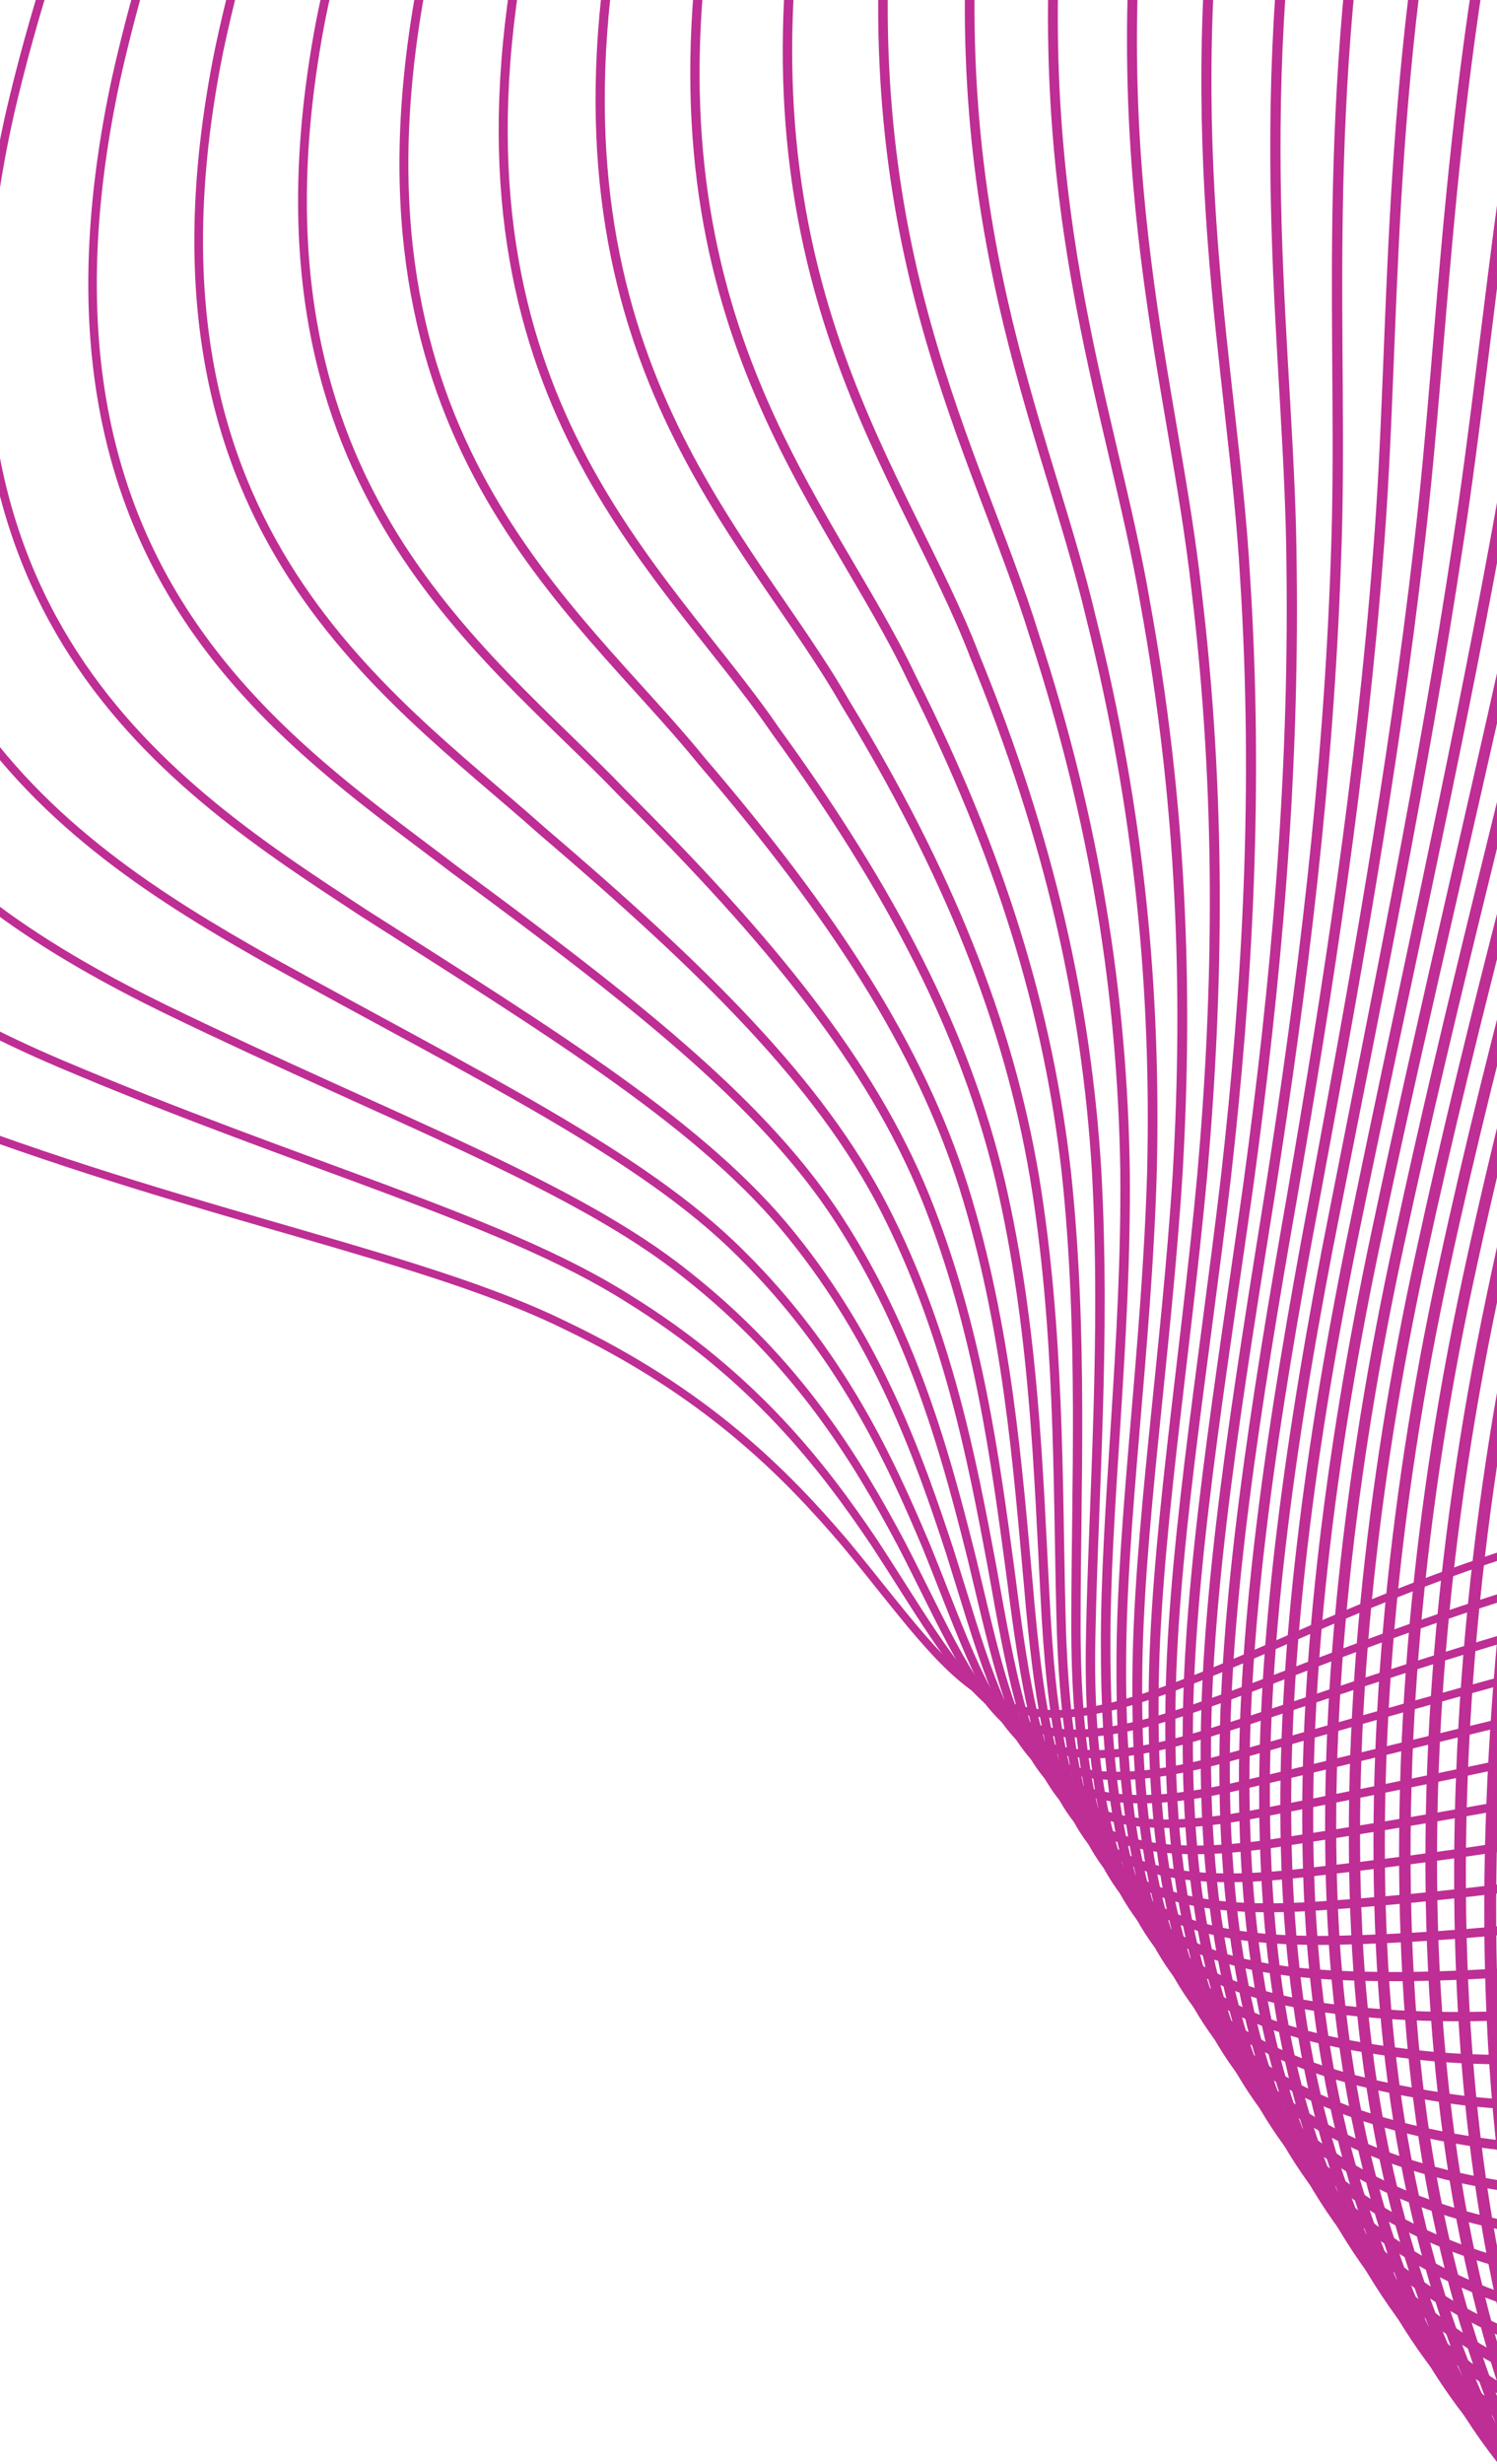<svg xmlns="http://www.w3.org/2000/svg" width="375" height="617" viewBox="0 0 375 617"><g><g clip-path="url(#clip-0FE88AF9-53B8-414A-A8BB-185B64608C66)"><g><path fill="none" stroke="#be2e94" stroke-miterlimit="20" stroke-width="1.97" d="M870.777 507.789c-47.05-51.11-105.23-98.73-161.45-125.93-56.13-27.89-112.41-35.47-166.32-30.21-53.66 4.75-104.54 20.5-148.57 32.27-44.13 12.13-74.77 28.93-97.47 37.36-22.92 8.97-37.44 10.41-49.19 3.62-11.89-6.6-21.62-21.08-36.26-38.71-14.92-17.48-34.74-37.52-69.85-54.31-34.97-17.23-90-26.89-154.76-51.2-63.26-23.56-132.85-76.67-95.36-217.3 29.56-109.41 100.02-231.25 164.88-332.07 65.1-101.99 123.69-185.83 154.98-257.43 31.48-71.47 31.61-135.44 25.65-184.62-6.08-48.75-16.51-86.45-16.91-120.86-.65-34.32 8.78-65.3 31.9-95.08 22.87-29.82 59.2-58.08 102.05-84.36 43.05-26.48 91.08-50.98 137.03-75.84 46.77-24.39 90.69-52.92 142.94-69.05 52.15-16.14 115.69-4.55 190.84 3.95 69.3 7.05 146.15 34.36 222.27 90.99 76.07 56.21 149.48 140.86 207.23 239.04 58.22 98.53 95.08 214.32 115.06 315.32 20.16 101.47 26.88 191.59 27 274.93.15 83.34-6.45 164.27-27.02 235.53-20.45 71.42-51.98 132.17-86.55 183.37-34.53 51.35-71.99 93.59-104.79 131.8-32.89 38.17-64.03 67.15-92.43 87.3-28.43 20.08-54.12 34.13-76.25 47.6-22.11 13.43-40.61 26.26-56.53 38.32-15.93 12.02-29.06 23.45-42.63 28.13-13.51 4.71-26.7 1.39-39.49-12.56z"/></g><g><path fill="none" stroke="#be2e94" stroke-miterlimit="20" stroke-width="2" d="M875.926 521.96c-47.2-51.22-104.49-99-160.72-127.13-56.16-28.69-112.34-37.25-166.2-32.69-53.6 4-104.5 19.25-148.68 30.73-44.23 11.74-76.42 26.46-99.67 34.33-23.41 8.29-38.37 9.34-49.43 1.58-11.17-7.58-19.61-23.28-32.29-42.63-12.95-19.2-30.09-41.55-61.62-61.05-31.45-19.92-81.59-33.02-142.47-58.89-59.26-25.23-129.88-75.21-94.76-212.01 27.7-106.06 95.99-224.93 159.87-323.69 64.09-99.87 122.76-182.27 155.22-252.64 32.69-70.26 34.38-133.52 28.69-182.63-5.8-48.74-15.82-86.55-16.09-120.85-.51-34.27 8.78-64.97 31.44-94.3 22.42-29.37 57.91-57 99.79-82.64 42.1-25.83 89.04-49.74 134.4-73.79 46.13-23.55 90.11-51.03 142.66-64.41 52.5-13.37 115.34-1.67 189.84 6.9 68.8 7.18 144.88 35.13 219.75 92.36 74.83 56.8 146.5 141.88 202.33 239.76 56.28 98.29 89.2 213.63 107.54 312.48 18.5 99.36 24.54 187.49 24.25 269.8-.26 82.32-7.67 162.89-28.56 233.47-20.78 70.72-52.03 131.02-85.96 182.11-33.9 51.22-70.4 93.63-102.19 132.08-31.85 38.39-63.51 66.55-92.29 86.64-28.79 20.05-54.97 34.36-77.38 48.29-22.39 13.89-40.97 27.47-56.74 40.34-15.8 12.81-28.78 25.35-41.94 30.44-13.08 5-26.07 1.88-38.79-11.96z"/></g><g><path fill="none" stroke="#be2e94" stroke-miterlimit="20" stroke-width="2.04" d="M881.293 536.245c-47.54-51.41-103.81-99.24-160.09-128.31-56.21-29.49-112.31-38.95-166.12-35.11-53.56 3.29-104.45 18.07-148.8 29.23-44.33 11.34-77.98 24.06-101.8 31.34-23.94 7.61-39.16 8.09-49.99-.47-10.96-8.31-17.85-25.37-28.7-46.37-11.12-20.84-25.74-45.29-53.84-67.42-28.08-22.47-73.54-38.86-130.46-66.43-55.19-27.04-126.17-74.37-93.4-207.39 25.86-102.79 91.96-218.74 154.76-315.4 62.98-97.76 121.58-178.72 155.08-247.87 33.73-69.02 37.35-131.56 32.01-180.64-5.42-48.69-14.97-86.64-15.01-120.88-.3-34.21 8.94-64.69 31.15-93.57 21.99-28.95 56.66-55.94 97.58-80.97 41.15-25.17 87.02-48.48 131.8-71.7 45.5-22.7 89.53-48.93 142.33-59.53 52.76-10.48 114.78.68 188.7 9.41 68.34 7.4 143.68 36.04 217.3 93.88 73.48 57.32 143.94 139.74 197.4 240.78 53.66 101.18 83.12 211.95 100.09 308.9 16.99 97.27 22.45 183.45 21.8 264.82-.61 81.41-8.87 161.62-29.99 231.49-21.01 70.03-51.92 129.96-85.17 180.89-33.23 51.1-68.75 93.67-99.52 132.36-30.8 38.65-63.23 65.92-92.41 85.99-29.17 20.04-55.85 34.66-78.52 49.1-22.66 14.43-41.27 28.7-56.86 42.46-15.62 13.68-28.33 27.26-41.08 32.71-12.72 5.39-25.52 2.55-38.24-11.3z"/></g><g><path fill="none" stroke="#be2e94" stroke-miterlimit="20" stroke-width="2.07" d="M886.9 550.646c-48.08-51.68-103.24-99.54-159.59-129.51-56.28-30.27-112.3-40.63-166.07-37.47-53.5 2.6-104.42 16.89-148.92 27.79-44.44 10.95-79.42 21.81-103.86 28.4-24.52 6.8-40.05 6.78-50.69-2.6-10.76-9.16-16.5-27.32-25.65-49.9-9.41-22.39-21.67-48.87-46.52-73.45-24.88-24.89-65.85-44.45-118.76-73.78-51.11-28.95-121.67-74.24-91.28-203.44 24.11-99.58 87.93-212.6 149.58-307.2 61.8-95.69 120.21-175.18 154.59-243.13 34.64-67.83 40.42-129.52 35.51-178.61-4.97-48.74-13.95-86.79-13.72-120.98-.03-34.17 9.19-64.4 31-92.88 21.59-28.5 55.46-54.95 95.43-79.32 40.21-24.52 85.03-47.23 129.25-69.54 44.89-21.8 88.97-46.67 141.94-54.44 52.95-7.56 114.08 2.52 187.45 11.47 67.92 7.72 142.52 37.09 214.89 95.57 72.28 57.93 142.09 141.14 192.15 242.21 50.3 101.19 77.39 209.63 93.02 304.46 15.62 95.15 20.62 179.48 19.64 260-.94 80.58-10.02 160.37-31.31 229.58-21.18 69.37-51.68 128.88-84.21 179.73-32.51 51-67.02 93.75-96.8 132.63-29.77 38.87-63.18 65.27-92.78 85.39-29.57 20.11-56.74 35.03-79.64 50.02-22.89 14.97-41.49 30.04-56.86 44.68-15.4 14.55-27.69 29.04-40.05 34.94-12.31 5.87-24.96 3.22-37.74-10.62z"/></g><g><path fill="none" stroke="#be2e94" stroke-miterlimit="20" stroke-width="2.1" d="M892.81 565.216c-48.82-51.99-102.8-99.89-159.26-130.73-56.38-31.08-112.33-42.29-166.07-39.77-53.47 1.9-104.4 15.77-149.03 26.4-44.55 10.58-80.75 19.69-105.84 25.53-25.13 6.02-41.04 5.37-51.58-4.81-10.65-9.95-15.47-29.2-23.06-53.27-7.82-23.89-17.88-52.26-39.63-79.16-21.84-27.19-58.52-49.75-107.41-80.92-47.03-30.91-116.56-74.61-88.44-200.11 22.37-96.49 83.93-206.55 144.36-299.11 60.54-93.6 118.64-171.68 153.79-238.41 35.41-66.68 43.54-127.48 39.12-176.53-4.46-48.77-12.81-86.95-12.25-121.1.3-34.15 9.55-64.16 30.98-92.22 21.23-28.12 54.31-53.94 93.36-77.7 39.29-23.89 83.1-45.95 126.78-67.33 44.3-20.82 88.44-44.32 141.49-49.15 53.05-4.53 113.27 3.85 186.14 13.14 67.53 8.12 141.4 38.31 212.52 97.38 71.08 58.51 139.73 142.83 186.54 243.59 47.06 100.89 72.01 206.8 86.42 299.59 14.38 93.01 19.02 175.59 17.75 255.37-1.22 79.81-11.14 159.18-32.52 227.74-21.25 68.79-51.29 127.84-83.07 178.61-31.8 50.86-64.92 94.93-94.05 132.9-30.15 39.33-63.34 64.6-93.4 84.84-30 20.2-57.63 35.48-80.72 51.05-23.1 15.53-41.64 31.42-56.72 47.01-15.14 15.45-26.87 30.87-38.86 37.15-11.94 6.3-24.47 3.81-37.34-9.98z"/></g><g><path fill="none" stroke="#be2e94" stroke-miterlimit="20" stroke-width="2.13" d="M899.053 579.963c-49.78-52.33-102.53-100.3-159.12-132-56.5-31.84-112.39-43.92-166.1-42.04-53.43 1.28-104.37 14.66-149.15 25.04a3148.157 3148.157 0 0 1-107.72 22.77c-25.77 5.13-42.12 3.88-52.65-7.1-10.64-10.73-14.77-31.03-20.89-56.51-6.36-25.3-14.33-55.41-33.16-84.56-18.94-29.34-51.55-54.76-96.43-87.83-43-32.86-110.85-75.49-84.89-197.38 20.69-93.45 79.99-200.62 139.13-291.14 59.23-91.54 116.92-168.2 152.69-233.73 36.06-65.55 46.64-125.33 42.77-174.37-3.9-48.77-11.57-87.13-10.64-121.23.68-34.09 10.01-63.93 31.08-91.6 20.9-27.76 53.22-52.96 91.37-76.09 38.4-23.25 81.23-44.68 124.39-65.08 43.73-19.85 87.92-41.77 140.98-43.68 53.08-1.5 112.4 4.7 184.81 14.41 67.17 8.58 140.31 39.68 210.16 99.31 69.86 59.11 136.9 144.73 180.6 244.85 43.97 100.28 66.96 203.61 80.29 294.39 13.29 90.96 17.63 171.87 16.12 250.96-1.47 79.15-12.21 158.05-33.61 225.95-21.26 68.18-50.77 126.83-81.77 177.53-31.05 50.67-60.54 94.25-91.63 133.15-31.11 38.81-63.41 64-93.89 84.36-30.43 20.33-58.5 36.01-81.75 52.2-23.26 16.1-41.68 32.94-56.44 49.44-14.8 16.45-25.88 32.6-37.51 39.32-11.57 6.68-24 4.44-37.04-9.34z"/></g><g><path fill="none" stroke="#be2e94" stroke-miterlimit="20" stroke-width="2.17" d="M905.673 594.884c-50.92-52.76-102.47-100.73-159.22-133.33-56.64-32.68-112.49-45.54-166.17-44.29-53.4.6-104.34 13.62-149.27 23.75-44.8 9.98-83.07 16.07-109.51 20.16-26.44 4.17-43.27 2.26-53.88-9.52-10.71-11.53-14.36-32.8-19.16-59.62-5.01-26.66-11.04-58.5-27.09-89.7-16.19-31.41-44.92-59.56-85.82-94.48-39.03-34.82-104.56-76.86-80.68-195.22 19.09-90.54 76.12-194.81 133.93-283.32 57.87-89.48 115.04-164.74 151.34-229.09 36.59-64.39 49.68-123.06 46.4-172.13-3.29-48.78-10.25-87.29-8.91-121.38 1.09-34.08 10.52-63.74 31.29-91 20.6-27.38 52.18-52.04 89.47-74.54 37.54-22.6 79.43-43.43 122.1-62.76 43.19-18.81 87.37-39.16 140.41-38.04 51.38 1.62 111.53 5.2 183.48 15.31 66.82 9.12 139.24 41.09 207.8 101.31 68.64 59.7 133.6 146.74 174.36 245.94 41.05 99.37 62.24 200.15 74.62 288.9 12.32 88.86 16.46 168.26 14.71 246.76-1.7 78.59-13.24 156.89-34.57 224.2-21.2 67.56-50.13 125.92-80.3 176.49-30.26 50.57-58.54 94.87-89.31 133.32-30.83 38.32-63.56 63.48-94.47 84.03-30.86 20.51-59.35 36.62-82.71 53.45-23.37 16.79-41.63 34.47-56 51.97-14.42 17.45-24.73 34.32-36 41.46-11.22 7.2-23.59 5.17-36.84-8.63z"/></g><g><path fill="none" stroke="#be2e94" stroke-miterlimit="20" stroke-width="2.2" d="M912.715 609.99c-52.29-53.2-102.64-101.27-159.58-134.71-56.8-33.43-112.62-47.17-166.28-46.52-53.37 0-104.33 12.58-149.39 22.48-44.93 9.67-84.04 14.69-111.19 17.74-27.14 3.13-44.5.45-55.25-12.09-10.86-12.35-14.26-34.52-17.84-62.66-3.78-27.97-8-61.38-21.42-94.59-13.58-33.37-38.62-64.06-75.6-100.87-35.15-36.79-97.77-78.61-75.85-193.57 17.56-87.72 72.34-189.14 128.77-275.65 56.46-87.39 113.04-161.29 149.75-224.48 37-63.31 52.63-120.73 49.96-169.79-2.67-48.82-8.88-87.48-7.09-121.52 1.54-34.08 11.1-63.5 31.58-90.43 20.32-26.96 51.21-51.11 87.67-73 36.71-21.95 77.72-42.14 119.92-60.4 42.59-17.81 88.15-33.87 139.48-32.51 51.29 1.75 110.97 5.36 182.5 16.12 66.49 9.75 138.18 42.65 205.44 103.38 67.4 60.27 129.88 148.73 167.86 246.81 38.3 98.23 57.87 196.43 69.41 283.19 11.46 86.87 15.49 164.78 13.51 242.82-1.92 78.09-14.2 155.76-35.4 222.47-21.07 66.95-49.36 124.98-78.68 175.48-29.44 50.51-56.56 95.45-87.09 133.42-30.61 37.89-63.81 63.12-95.15 83.86-31.29 20.75-60.16 37.3-83.59 54.82-23.44 17.45-41.46 36.06-55.4 54.59-13.97 18.52-23.42 35.99-34.35 43.57-10.87 7.6-23.19 5.82-36.7-7.96z"/></g><g><path fill="none" stroke="#be2e94" stroke-miterlimit="20" stroke-width="2.23" d="M920.207 625.292c-53.86-53.64-103.08-101.86-160.25-136.16-57-34.31-112.79-48.73-166.43-48.76-53.36-.64-104.3 11.59-149.5 21.27-45.05 9.42-84.88 13.58-112.75 15.52-27.87 1.98-45.78-1.42-56.76-14.82-11.07-13.17-14.43-36.24-16.92-65.63-2.67-29.28-5.19-64.16-16.12-99.25-11.11-35.21-32.64-68.31-65.78-106.99-31.36-38.71-90.53-80.75-70.45-192.41 16.1-85 68.67-183.64 123.7-268.14 55.03-85.4 110.93-157.88 147.94-219.92 37.31-62.22 55.45-118.31 53.41-167.35-2.03-48.84-7.46-87.62-5.21-121.65 2.01-34.06 11.73-63.33 31.96-89.86 20.07-26.6 50.29-50.24 85.96-71.5 35.93-21.31 76.09-40.82 117.85-57.96 42.01-16.88 87.28-29.02 138.46-27.42 51.09 1.84 110.46 5.67 181.59 17.14 66.17 10.39 137.1 44.25 203.06 105.51 66.14 60.8 125.77 150.69 161.14 247.38 35.71 96.92 53.83 192.45 64.65 277.33 10.73 84.88 14.69 161.49 12.51 239.12-2.14 77.69-15.1 154.6-36.09 220.76-20.86 66.4-48.47 124.04-76.92 174.51-28.61 50.44-54.62 95.86-84.98 133.46-30.45 37.51-64.15 62.82-95.91 83.83-31.71 21.04-60.92 38.08-84.36 56.29-23.46 18.19-41.17 37.67-54.61 57.31-13.47 19.55-21.98 37.6-32.57 45.65-10.5 8.04-22.81 6.56-36.62-7.26z"/></g><g><path fill="none" stroke="#be2e94" stroke-miterlimit="20" stroke-width="2.26" d="M928.209 640.802c-55.63-54.08-103.8-102.47-161.24-137.68-57.23-35.18-113.01-50.4-166.64-51-53.34-1.25-104.28 10.61-149.61 20.08-45.19 9.23-85.58 12.89-114.2 13.57-28.62.74-47.12-3.5-58.38-17.73-11.35-14.06-14.86-37.95-16.37-68.56-1.66-30.46-2.6-66.83-11.19-103.72-8.77-36.95-26.98-72.35-56.35-112.84-27.7-40.57-82.88-83.21-64.51-191.67 14.74-82.39 65.13-178.25 118.73-260.81 53.57-83.39 108.72-154.53 145.96-215.4 37.53-61.12 58.12-115.79 56.72-164.81-1.39-48.86-6.03-87.79-3.29-121.78 2.5-33.99 12.4-63.15 32.4-89.31 19.86-26.21 49.44-49.38 84.37-70.01 35.18-20.69 74.55-39.56 115.89-55.49 41.5-15.78 86.36-24.62 137.41-22.73 50.9 2 110 6.11 180.73 18.39 65.85 11.15 136.01 45.98 200.65 107.63 64.85 61.32 121.3 152.52 154.24 247.66 33.29 95.4 50.12 188.32 60.33 271.35 10.1 82.97 14.07 158.35 11.68 235.69-2.36 77.36-15.92 153.47-36.63 219.03-20.6 65.85-47.46 123.14-75.02 173.54-27.74 50.35-52.74 96.18-82.98 133.45-30.35 37.2-64.55 62.62-96.72 83.95-32.12 21.32-61.62 38.89-85.02 57.86-23.42 18.88-40.77 39.4-53.64 60.1-12.89 20.64-20.4 39.19-30.68 47.7-10.17 8.6-22.48 7.31-36.64-6.46z"/></g><g><path fill="none" stroke="#be2e94" stroke-miterlimit="20" stroke-width="2.3" d="M936.74 656.523c-57.59-54.53-104.85-103.12-162.58-139.25-57.49-36.08-113.27-52.08-166.89-53.28-53.32-1.85-104.26 9.64-149.72 18.92-45.32 9.01-86.13 12.6-115.52 11.92-29.39-.62-48.51-5.73-60.12-20.85-11.68-14.91-15.54-39.67-16.18-71.47-.78-31.68-.25-69.47-6.62-108.02-6.57-38.6-21.62-76.2-47.33-118.41-24.16-42.38-74.91-85.85-58.09-191.32 13.47-79.93 61.72-173.06 113.89-253.68 52.11-81.39 106.44-151.14 143.82-210.93 37.65-60.02 60.62-113.19 59.87-162.16-.75-48.89-4.6-87.88-1.36-121.86 3-33.99 13.11-62.95 32.9-88.77 19.67-25.92 48.65-48.53 82.88-68.55 34.48-20.06 73.11-38.19 114.06-52.93 41.03-14.64 85.42-20.61 136.34-18.44 50.74 2.19 109.59 6.72 179.91 19.82 65.53 11.88 134.91 47.72 198.2 109.76 63.54 61.74 116.52 154.13 147.2 247.59 31.03 93.73 46.75 184.1 56.44 265.32 9.58 81.14 13.58 155.39 10.99 232.53-2.58 77.14-16.64 152.26-37.01 217.29-20.26 65.28-46.34 122.33-72.99 172.62-26.85 50.3-50.93 96.38-81.1 133.41-30.3 36.98-65.02 62.57-97.56 84.21-32.5 21.67-62.25 39.8-85.55 59.54-23.32 19.68-40.22 41.18-52.46 62.98-12.25 21.77-18.73 40.72-28.69 49.71-9.84 9.05-22.17 8.11-36.73-5.7z"/></g><g><path fill="none" stroke="#be2e94" stroke-miterlimit="20" stroke-width="2.33" d="M945.848 672.437c-59.76-54.9-106.24-103.78-164.32-140.87-57.8-37.02-113.57-53.82-167.2-55.62-53.31-2.46-104.24 8.64-149.82 17.79-45.44 8.91-86.51 12.76-116.7 10.61-30.19-2.07-49.96-8.1-61.96-24.18-12.06-15.86-16.45-41.45-16.32-74.4 0-32.85 1.88-72.02-2.4-112.15-4.49-40.24-16.55-79.77-38.7-123.72-20.76-44.09-66.66-88.71-51.24-191.31 12.3-77.51 58.47-168.01 109.19-246.75 50.64-79.48 104.11-147.88 141.54-206.52 37.7-58.96 62.96-110.46 62.85-159.4-.12-48.88-3.18-88 .56-121.93 3.5-33.96 13.83-62.75 33.45-88.24 19.5-25.56 47.93-47.66 81.49-67.1 33.81-19.44 71.77-36.87 112.33-50.33 40.6-13.45 84.5-17.06 135.29-14.52 50.59 2.53 109.22 7.48 179.12 21.44 65.21 12.74 133.77 49.48 195.7 111.86 62.22 62.15 111.46 155.53 140.07 247.16 28.95 91.92 43.69 179.76 52.97 259.28 9.16 79.39 13.26 152.61 10.45 229.66-2.82 77.06-17.27 150.95-37.22 215.49-19.86 64.73-45.11 121.45-70.84 171.7-25.95 50.21-49.18 96.54-79.33 133.35-30.29 36.74-65.53 62.61-98.42 84.62-32.86 22.05-62.8 40.74-85.92 61.31-23.18 20.44-40.59 43.15-50.82 65.91-10.29 22.66-17.26 42.19-26.89 51.7-9.54 9.58-21.91 8.93-36.91-4.84z"/></g><g><path fill="none" stroke="#be2e94" stroke-miterlimit="20" stroke-width="2.36" d="M955.578 688.56c-62.3-55.26-110.02-107.26-166.58-142.72-56.48-35.39-113.9-55.44-167.45-57.81-53.31-3.08-104.21 7.67-149.91 16.67-45.56 8.75-86.72 13.47-117.74 9.68-31.02-3.62-51.46-10.72-63.89-27.75-12.49-16.86-17.55-43.24-16.78-77.35.66-34.05 3.79-74.49 1.47-116.16-2.53-41.72-11.77-83.14-30.48-128.76-17.49-45.77-58.18-91.73-44.02-191.57 11.23-75.3 55.39-163.2 104.67-240.04 49.17-77.56 101.73-144.57 139.14-202.15 37.59-57.76 60.42-107.73 65.24-156.54 4.68-48.63-1.45-88.03 2.84-121.98 4.01-33.92 14.57-62.56 34.04-87.69 19.36-25.25 47.26-46.88 80.21-65.67 33.2-18.79 70.51-35.52 110.72-47.67 40.21-12.19 83.61-13.86 134.26-10.93 50.45 2.86 108.86 8.33 178.34 23.2 64.88 13.56 132.58 51.24 193.14 113.92 60.87 62.49 106.17 156.64 132.87 246.35 27.04 90.07 40.95 175.42 49.9 253.26 8.81 77.68 13.37 149.76 9.99 227.12-3.42 77.22-17.77 149.53-37.22 213.6-19.41 64.23-43.78 120.62-68.59 170.82-25.03 50.14-47.51 96.63-77.68 133.28-30.3 36.62-66.06 62.74-99.28 85.16-33.18 22.5-63.25 41.78-86.14 63.17-22.96 21.25-39.49 45.28-48.91 68.83-9.49 23.44-15.78 43.71-25.08 53.73-9.19 10.05-21.61 9.77-37.08-4z"/></g><g><path fill="none" stroke="#be2e94" stroke-miterlimit="20" stroke-width="2.39" d="M965.935 704.868c-64.89-55.54-113.44-108.3-169.49-144.74-55.97-36.5-114-56.97-167.56-59.92-53.31-3.74-104.19 6.71-149.99 15.54-45.68 8.77-85.99 14.77-118.44 9.3-32.49-5.14-53.2-13.55-66.11-31.68-12.98-17.85-17.32-45.4-17.37-80.4-.19-34.84 5.29-76.84 4.85-120.03-.69-43.15-7.25-86.39-22.64-133.56-14.58-47.3-45.68-96.66-36.26-192.17 7.3-71.98 52.24-158.6 100.12-233.47 47.72-75.68 99.33-141.37 136.67-197.85 37.5-56.65 61.07-105.78 67.26-153.68 6.08-47.74.49-87.97 5.26-121.88 4.52-33.86 15.32-62.33 34.65-87.14 19.23-24.9 46.65-46.05 79.03-64.24 32.62-18.17 69.35-34.11 109.21-44.94 39.85-10.88 82.76-11.09 133.29-7.68 50.31 3.25 108.52 9.35 177.57 25.11 64.52 14.45 131.36 53.01 190.53 115.89 59.48 62.77 100.68 157.41 125.65 245.16 25.29 88.09 38.51 170.99 47.22 247.29 8.59 76.15 13.41 148.15 9.59 224.83-3.86 76.53-18.06 148.1-37 211.66-18.88 63.69-42.35 119.82-66.23 169.95-24.12 50.08-45.91 96.62-76.13 133.2-30.35 36.52-66.62 62.96-100.11 85.83-33.47 22.92-63.6 42.87-86.17 65.11-22.66 22.09-38.17 47.37-46.78 71.73-8.68 24.26-14.28 45.2-23.27 55.8-8.87 10.62-21.36 10.69-37.35-3.02z"/></g><g><path fill="none" stroke="#be2e94" stroke-miterlimit="20" stroke-width="2.42" d="M976.987 721.358c-67.65-55.74-117.26-109.27-172.98-146.73-55.66-37.57-114.07-58.61-167.63-62.14-53.32-4.35-104.16 5.71-150.07 14.41-45.78 8.56-86.31 14.6-119.08 9.04-32.78-5.36-54.89-16.35-68.32-35.51-13.5-18.94-18.16-47.44-18.02-83.57.01-35.96 6.42-79.16 7.69-123.77 1.03-44.55-3.01-89.45-15.2-138.11-11.49-48.76-38.2-99.48-28.33-192.93 7.59-70.18 49.41-154.03 95.87-227.17 46.29-73.82 96.92-138.22 134.12-193.61 37.36-55.61 61.59-103.83 69.05-150.86 7.39-46.84 2.41-87.72 7.65-121.61 5.02-33.85 16.06-62.12 35.29-86.59 19.14-24.52 46.09-45.27 77.95-62.82 32.08-17.5 68.27-32.69 107.81-42.14 39.53-9.52 81.99-8.56 132.38-4.75 50.18 3.71 108.21 10.44 176.79 27.14 59.22 14.21 119.89 48.6 174.38 103.69 54.73 54.95 94.84 137.94 120.08 217.78 25.51 80.1 39.92 157.69 50.02 228.76 10.04 71.05 16.08 136.97 17.19 205.63 1.17 68.76-5.68 140.3-18.87 203.38-13.09 63.35-31.47 120.52-51.54 171.93-20.08 51.43-41.9 97.33-63.05 139.19-21.14 41.84-48.8 77.61-80.13 105.27-31.31 27.71-64.75 49.04-93.54 69.44-28.8 20.36-52.82 40.28-70.17 62.5-17.44 22.07-27.23 47.52-33.66 69.61-6.49 22.04-11.57 40.18-20.07 48.96-8.41 8.83-20.36 8.13-35.61-4.42z"/></g><g><path fill="none" stroke="#be2e94" stroke-miterlimit="20" stroke-width="2.46" d="M988.753 738.025c-70.59-55.87-121.44-110.17-177.02-148.66-55.52-38.6-114.13-60.31-167.71-64.5-53.34-5.03-104.14 4.71-150.14 13.27-45.86 8.43-86.61 14.51-119.69 8.82-33.08-5.57-56.47-18.88-70.46-39.13-14.04-20.1-19.07-49.59-18.84-86.85.12-37.11 7.26-81.5 10.13-127.45 2.64-45.91.99-92.39-8.13-142.44-8.52-50.17-30.96-102.2-20.35-193.79 8.09-68.55 46.94-149.7 92-221.14 44.89-72.03 94.51-135.11 131.52-189.44 37.16-54.57 61.97-101.93 70.63-148.07 8.62-45.98 4.29-87.35 9.99-121.19 5.51-33.75 16.8-61.85 35.93-86.02 19.06-24.23 45.59-44.44 76.96-61.38 31.58-16.87 67.26-31.24 106.49-39.31 39.22-8.12 81.3-6.39 131.55-2.1 50.06 4.2 107.89 11.62 175.99 29.27 58.87 15.02 118.71 50.21 171.95 105.46 53.5 55.15 89.7 138.7 113.35 216.74 23.92 78.35 37.61 153.7 47.47 223.21 9.78 69.41 15.98 134.33 17.02 202.83 1.1 68.55-6.13 139.41-19 201.9-12.77 62.75-30.46 119.47-49.7 170.64-19.27 51.22-40.16 97.08-60.62 139.08-20.43 41.99-48.53 77.41-80.14 105.3-31.57 27.97-65.33 49.74-94.13 70.71-28.82 20.99-52.56 41.58-69.35 64.7-16.88 22.99-25.44 49.32-31.14 72.17-5.76 22.75-10.27 41.58-18.53 50.86-8.18 9.28-20.26 8.98-36.03-3.49z"/></g><g><path fill="none" stroke="#be2e94" stroke-miterlimit="20" stroke-width="2.49" d="M1001.251 754.834c-73.67-55.81-125.99-111.01-181.62-150.5-55.59-39.67-114.22-62.09-167.82-67-53.37-5.69-104.12 3.64-150.2 12.1-45.94 8.26-86.9 14.43-120.29 8.63-33.39-5.73-57.95-21.1-72.53-42.52-14.63-21.35-20.08-51.83-19.81-90.26.15-38.25 7.83-83.85 12.18-131.07 4.14-47.18 4.73-95.15-1.45-146.55-5.67-51.46-23.97-104.82-12.38-194.71 8.78-67.05 44.85-145.66 88.53-215.42 43.53-70.28 92.12-132.03 128.9-185.33 36.92-53.54 62.23-100.03 72.01-145.32 9.77-45.12 6.11-86.84 12.26-120.61 5.98-33.71 17.52-61.62 36.58-85.44 18.99-23.88 45.14-43.67 76.06-59.95 31.13-16.21 66.34-29.74 105.27-36.41 38.92-6.66 80.69-4.55 130.8.29 49.94 4.74 107.56 12.89 175.16 31.49 58.39 15.88 117.43 48.44 169.46 107.19 52.08 58.57 84.32 138.93 106.64 215.23 22.47 76.5 35.6 149.69 45.28 217.71 9.6 67.9 16.01 131.89 16.97 200.3 1 68.45-6.5 138.41-18.97 200.37-12.39 62.14-29.33 118.37-47.72 169.36-18.42 50.98-38.41 96.85-58.25 139.02-19.77 42.19-48.26 77.2-80.15 105.37-31.8 28.25-65.84 50.52-94.58 72.08-28.77 21.57-52.17 42.94-68.32 66.93-16.23 23.86-23.55 51.14-28.52 74.69-5.03 23.49-8.95 42.97-17 52.78-7.95 9.85-20.16 9.94-36.49-2.45z"/></g><g><path fill="none" stroke="#be2e94" stroke-miterlimit="20" stroke-width="2.52" d="M1014.506 771.77c-76.9-55.62-130.88-111.74-186.75-152.22-55.84-40.7-114.37-64.04-168.01-69.65-53.4-6.41-104.1 2.54-150.26 10.88-46.01 8.17-87.16 14.33-120.86 8.49-33.7-5.85-59.31-22.93-74.52-45.61-15.25-22.64-21.16-54.25-20.93-93.82.13-39.43 8.15-86.17 13.87-134.68 5.52-48.44 8.22-97.81 4.86-150.46-2.95-52.7-17.25-107.26-4.48-195.65 9.63-65.63 43.13-141.86 85.48-209.98 42.19-68.53 89.76-129.04 126.28-181.31 36.64-52.49 62.39-98.15 73.21-142.6 10.83-44.27 7.87-86.19 14.45-119.88 6.43-33.62 18.23-61.32 37.23-84.84 18.94-23.58 44.74-42.89 75.24-58.52 30.7-15.58 65.49-28.23 104.12-33.47 38.65-5.23 80.19-2.93 130.15 2.42 49.8 5.31 107.23 14.26 174.29 33.78 57.99 16.73 117.66 50.06 166.71 109.51 49.09 59.31 79.14 138.2 100.18 212.65 21.16 74.69 33.85 145.72 43.43 212.31 9.51 66.44 16.15 129.63 17.01 198.04.89 68.38-6.76 137.39-18.78 198.75-11.96 61.51-28.08 117.36-45.61 168.1-17.56 50.77-36.67 96.63-55.95 139.03-19.19 42.38-47.98 77-80.1 105.47-32.02 28.59-66.26 51.35-94.89 73.54-28.66 22.17-51.63 44.31-67.07 69.19-15.52 24.71-21.6 52.87-25.85 77.16-4.31 24.2-7.65 44.36-15.46 54.72-7.75 10.41-20.08 10.87-36.99-1.35z"/></g><g><path fill="none" stroke="#be2e94" stroke-miterlimit="20" stroke-width="2.56" d="M1028.562 788.814c-80.25-55.25-136.11-112.25-192.41-153.78-56.27-41.71-114.62-66.05-168.3-72.45-53.45-7.16-104.1 1.4-150.32 9.61-46.07 8.03-87.41 14.33-121.4 8.38-34-5.9-60.56-24.36-76.41-48.37-15.9-24-22.3-56.79-22.18-97.55.03-40.65 8.24-88.55 15.21-138.29 6.78-49.68 11.47-100.32 10.79-154.18-.35-53.87-10.81-109.6 3.31-196.59 10.59-64.4 41.79-138.27 82.84-204.84 40.91-66.92 87.46-126.11 123.66-177.35 36.33-51.47 62.45-96.32 74.25-139.92 11.82-43.42 9.56-85.38 16.54-119 6.86-33.5 18.9-61.08 37.85-84.23 18.9-23.24 44.37-42.1 74.49-57.07 30.3-14.89 64.71-26.7 103.04-30.48 38.38-3.76 79.8-1.59 129.59 4.33 49.66 5.89 106.87 15.63 173.36 36.12 57.57 17.55 117.35 51.92 163.53 111.76 46.24 59.79 74.27 137 94.17 209.62 20.01 72.79 32.35 141.8 41.92 207.04 9.48 65.09 16.37 127.56 17.13 196.06.75 68.5-6.9 136.24-18.39 197.01-11.44 60.94-26.72 116.27-43.37 166.86-16.7 50.58-34.9 96.59-53.74 139.1-18.73 42.51-47.86 76.98-80.08 105.71-32.11 28.83-66.47 52.14-94.92 74.96-28.48 22.81-50.94 45.71-65.61 71.47-14.74 25.65-19.63 54.55-23.16 79.57-3.57 24.95-6.33 45.81-13.93 56.69-7.49 10.97-19.96 11.83-37.46-.19z"/></g><g><path fill="none" stroke="#be2e94" stroke-miterlimit="20" stroke-width="2.59" d="M1043.421 805.939c-83.71-54.74-141.65-112.59-198.55-155.15-56.9-42.68-115-68.2-168.75-75.43-53.52-7.93-104.1.25-150.38 8.27-46.12 7.86-87.63 14.24-121.92 8.3-34.29-5.94-61.66-25.31-78.2-50.78-16.58-25.49-23.51-59.45-23.56-101.45-.12-41.83 8.12-90.98 16.22-141.92 7.94-50.87 14.5-102.83 16.37-157.75 2.14-54.93-4.65-111.77 10.94-197.49 11.64-63.23 40.82-134.99 80.61-199.97 39.68-65.28 85.2-123.24 121.08-173.49 36-50.49 62.43-94.47 75.14-137.27 12.75-42.59 11.17-84.46 18.53-117.98 7.26-33.39 19.53-60.74 38.44-83.6 18.86-22.9 44.05-41.29 73.82-55.61 29.94-14.2 64.11-24.99 102.03-27.46 37.14-2.26 79.55-.45 129.14 6.03 49.52 6.51 106.49 17.16 172.39 38.49 57.12 18.36 116.52 53.89 159.97 113.91 43.53 59.89 69.71 135.4 88.61 206.19 18.99 70.93 31.11 137.94 40.72 201.9 9.5 63.8 16.92 125.41 17.29 194.42.33 68.9-6.9 134.85-17.78 195.1-10.87 60.35-25.24 115.22-41.01 165.65-15.84 50.4-32.92 96.66-51.58 139.1-18.56 42.48-47.97 77.1-80.28 106.02-32.19 29.06-66.3 52.79-94.46 76.46-28.18 23.7-50.1 47.21-63.92 73.83-13.89 26.48-17.7 56.18-20.5 81.93-2.85 25.7-5.04 47.18-12.42 58.68-7.27 11.53-19.89 12.89-37.99 1.07z"/></g><g><path fill="none" stroke="#be2e94" stroke-miterlimit="20" stroke-width="2.62" d="M1059.1 823.106c-87.26-53.98-147.48-112.71-205.18-156.28-57.7-43.69-115.53-70.44-169.37-78.56-53.61-8.71-104.13-1.03-150.45 6.86-46.16 7.67-87.83 14.15-122.41 8.22-34.58-5.95-62.61-25.73-79.87-52.76-17.3-27.02-24.79-62.32-25.05-105.55-.33-43.13 7.79-93.5 16.93-145.61 8.98-52.08 17.28-105.2 21.57-161.16 4.5-55.95 1.22-113.76 18.39-198.34 12.76-62.18 40.19-131.87 78.78-195.37 38.51-63.71 83.02-120.44 118.54-169.71 35.63-49.48 62.34-92.71 75.9-134.66 13.6-41.76 12.72-83.46 20.43-116.83 7.62-33.32 20.12-60.44 39-82.95 18.84-22.56 43.75-40.52 73.2-54.13 29.58-13.55 63.77-22.62 100.86-24.57 37.17-1.89 79.57.54 128.99 7.7 49.36 7.19 106.08 18.64 171.34 40.88 56.64 19.13 115.2 55.96 156.07 115.89 40.96 59.79 65.47 133.51 83.5 202.42 18.1 69.06 30.11 134.13 39.82 196.93 9.63 62.64 17.24 124.67 17.48 192.99.2 68.24-6.68 133.44-16.92 193.09-10.24 59.72-23.63 114.25-38.58 164.48-15.04 50.25-30.9 96.58-49.46 138.98-18.46 42.42-48.23 77.14-80.67 106.28-32.33 29.33-66.33 53.38-93.84 77.8-27.53 24.43-48.77 49.17-61.64 76.64-12.97 27.31-15.83 57.77-17.91 84.23-2.14 26.39-3.77 48.6-10.93 60.69-7.06 12.1-19.81 13.96-38.52 2.4z"/></g><g><path fill="none" stroke="#be2e94" stroke-miterlimit="20" stroke-width="2.65" d="M1075.611 840.31c-90.88-53.02-153.56-112.54-212.24-157.15-58.7-44.7-116.27-72.78-170.2-81.86-53.72-9.57-104.17-2.38-150.54 5.35-46.19 7.49-87.99 14.11-122.86 8.16-34.86-5.92-63.39-25.59-81.41-54.29-18.06-28.63-26.13-65.31-26.66-109.86-.59-44.47 7.3-96.12 17.35-149.37 9.92-53.24 19.84-107.5 26.42-164.43 6.73-56.88 6.81-115.6 25.62-199.12 13.93-61.18 39.88-128.97 77.34-191.03 37.4-62.18 80.9-117.71 116.07-166.03 35.25-48.49 62.19-90.94 76.53-132.07 14.41-40.94 14.21-82.29 22.24-115.57 7.95-33.16 20.66-60.14 39.52-82.28 18.81-22.21 43.49-39.71 72.63-52.63 29.23-12.9 62.72-20.5 99.87-21.89 37.2-1.37 79.54 1.63 128.8 9.44 49.19 7.86 105.63 20.19 170.23 43.26 56.14 19.86 113.44 58.04 151.86 117.64 38.53 59.5 61.54 131.35 78.83 198.38 17.35 67.17 29.34 130.47 39.2 192.13 9.8 61.56 17.54 124.06 17.73 191.69.17 67.58-6.31 132.01-15.84 191.04-9.54 59.13-22.09 113.26-36.2 163.22-14.24 49.95-28.75 96.51-47.27 138.87-18.43 42.38-48.66 77.17-81.28 106.53-32.52 29.51-66.43 53.98-93.25 79.1-26.87 25.08-46.62 51.43-58.48 79.71-11.98 28.11-14.09 59.31-15.47 86.48-1.45 27.1-2.51 49.99-9.47 62.71-6.85 12.73-19.75 15.14-39.07 3.87z"/></g><g><path fill="none" stroke="#be2e94" stroke-miterlimit="20" stroke-width="2.68" d="M1092.961 857.469c-94.55-51.81-159.88-112.14-219.72-157.7-59.88-45.63-117.21-75.3-171.28-85.32-53.86-10.5-104.25-3.8-150.64 3.74-46.21 7.28-88.15 14.01-123.29 8.08-35.11-5.73-63.24-24.09-82.77-55.27-19.56-30.98-27.59-68.43-28.43-114.42-.89-45.86 6.67-98.81 17.52-153.23 10.74-54.44 22.17-109.76 30.92-167.6 8.84-57.79 12.1-117.28 32.6-199.81 15.13-60.27 39.88-126.28 76.26-186.93 36.35-60.74 78.88-115.06 113.67-162.44 34.87-47.56 61.98-89.22 77.07-129.53 15.15-40.14 15.66-81 23.97-114.18 8.24-33.06 21.14-59.76 39.97-81.59 18.79-21.88 43.25-38.9 72.11-51.12 28.91-12.25 61.86-18.57 99.06-19.41 37.21-.79 79.49 2.71 128.56 11.25 49 8.53 105.14 21.8 169.04 45.63 55.61 20.57 111.26 60.01 147.39 119.12 36.26 58.98 57.92 128.94 74.6 194.11 16.73 65.31 28.79 126.84 38.85 187.52 10.03 60.63 17.82 123.65 18.03 190.5.22 66.87-5.76 130.5-14.53 188.97-8.77 58.53-20.69 112.08-33.89 161.86-13.35 49.7-26.49 96.51-45.05 138.79-18.51 42.31-49.26 77.19-82.12 106.77-32.75 29.74-66.59 54.53-92.71 80.38-26.18 25.83-44.36 53.33-54.54 82.91-10.29 29.44-12.3 60.94-13.02 88.8-.77 27.8-1.3 51.37-8.05 64.74-6.63 13.35-19.64 16.32-39.58 5.38z"/></g><g><path fill="none" stroke="#be2e94" stroke-miterlimit="20" stroke-width="2.72" d="M1111.147 874.582c-98.24-50.4-166.4-111.37-227.56-157.91-61.24-46.57-118.41-77.85-172.64-88.92-54.02-11.47-104.35-5.29-150.77 2.01-46.23 7.06-88.27 13.88-123.68 8-35.37-5.71-63.9-24.09-83.83-55.73-19.96-31.47-29.27-71.8-30.45-119.16-1.23-47.29 5.91-101.61 17.46-157.22 11.44-55.59 24.26-111.96 35.05-170.67 10.83-58.62 17.12-118.81 39.31-200.4 16.33-59.33 40.16-123.78 75.53-183.06 35.36-59.35 76.96-112.49 111.36-158.95 34.48-46.62 61.74-87.5 77.52-127.02 15.84-39.34 17.08-79.69 25.63-112.68 8.48-32.86 21.56-59.42 40.36-80.88 18.77-21.52 43.01-38.05 71.62-49.6 28.62-11.54 61.21-16.82 98.42-17.08 37.2-.27 79.4 3.83 128.26 13.08 48.79 9.25 104.6 23.34 167.77 47.96 55.05 21.21 108.69 61.9 142.69 120.32 34.13 58.32 54.62 126.26 70.8 189.65 16.23 63.47 28.45 123.32 38.76 183.11 10.3 59.71 18.07 123.31 18.41 189.38.36 66.19-4.9 129.09-13.01 186.83-8.12 57.8-19.39 110.9-31.63 160.42-12.4 49.49-24.13 96.49-42.83 138.73-18.68 42.25-50.05 77.24-83.18 107-33.02 29.93-66.79 55.1-92.19 81.63-25.45 26.5-41.96 55.36-50.43 86.04-8.59 30.54-9.87 62.69-9.93 91.32-.11 28.52-.14 52.81-6.68 66.78-6.46 13.99-19.59 17.57-40.14 7.02z"/></g><g><path fill="none" stroke="#be2e94" stroke-miterlimit="20" stroke-width="2.75" d="M1130.18 891.594c-101.93-48.74-173.07-110.19-235.75-157.71-62.77-47.48-119.88-80.51-174.31-92.66-54.23-12.53-104.49-6.94-150.94.13-46.24 6.79-88.37 13.69-124.04 7.9-35.62-5.68-64.55-24.04-84.89-56.13-20.38-32-30.85-74.85-32.43-123.6-1.62-48.81 5.07-104.54 17.2-161.35 12.04-56.81 26.15-114.2 38.83-173.67 12.71-59.37 21.83-120.25 45.74-200.89 17.52-58.49 40.68-121.44 75.11-179.4 34.46-58.03 75.13-110.04 109.16-155.56 34.09-45.7 61.46-85.81 77.89-124.55 16.48-38.57 18.51-78.22 27.24-111.07 8.68-32.74 21.9-59.05 40.67-80.16 18.74-21.15 42.79-37.22 71.15-48.05 28.37-10.84 60.74-15.21 97.93-14.91 37.16.29 79.27 5.02 127.91 14.95 48.57 9.98 104.01 24.96 166.41 50.23 54.45 21.8 105.78 63.61 137.8 121.19 32.17 57.49 51.62 123.42 67.43 185.07 15.85 61.71 28.3 119.97 38.9 178.91 10.61 58.94 18.33 123.04 18.87 188.31.56 65.44-3.87 127.5-11.55 184.53-7.72 57.08-17.96 109.74-29.15 159.03-11.38 49.28-21.72 96.48-40.67 138.68-18.94 42.21-51.04 77.29-84.48 107.24-33.34 30.12-67.04 55.67-91.68 82.87-24.7 27.19-39.61 57.19-46.24 89.08-6.76 31.71-6.66 64.76-6.11 94.03.5 29.19.97 54.17-5.38 68.81-6.23 14.68-19.47 18.86-40.62 8.75z"/></g><g><path fill="none" stroke="#be2e94" stroke-miterlimit="20" stroke-width="2.78" d="M1150.039 908.445c-105.6-46.74-179.85-108.69-244.22-157.08-64.48-48.35-121.65-83.2-176.32-96.52-54.47-13.63-104.69-8.69-151.15-1.89-46.25 6.48-88.45 13.47-124.36 7.74-35.85-5.58-65.18-23.98-85.93-56.43-20.8-32.41-32.34-77.43-34.34-127.71-2.06-50.36 4.14-107.67 16.75-165.62 12.52-58.01 27.78-116.44 42.26-176.61 14.46-60.05 26.26-121.53 51.86-201.28 18.68-57.66 41.4-119.23 74.98-175.92 33.62-56.73 73.42-107.67 107.06-152.28 33.71-44.83 61.16-84.16 78.19-122.11 17.08-37.76 19.96-76.68 28.83-109.37 8.81-32.56 22.17-58.69 40.89-79.43 18.7-20.81 42.57-36.44 70.7-46.49 28.14-10.15 60.43-13.74 97.57-12.87 37.11.83 79.11 6.19 127.49 16.85 48.31 10.67 103.37 26.54 164.97 52.43 53.82 22.33 102.57 65.1 132.77 121.72 30.36 56.53 48.93 120.45 64.48 180.38 15.57 59.92 28.35 116.74 39.26 174.93 10.95 58.2 18.59 122.82 19.43 187.27.87 64.59-3.07 125.75-10.21 182.12-7.2 56.43-16.3 108.55-26.38 157.65-10.31 49.01-19.29 96.47-38.61 138.63-19.33 42.18-52.22 77.41-86.01 107.49-33.7 30.36-67.33 56.17-91.19 84.1-23.92 27.89-37.13 59.02-41.96 92.04-4.97 32.84-2.27 67.19-1.48 96.9.72 29.61 1.95 55.52-4.22 70.82-6.04 15.34-19.38 20.11-41.11 10.54z"/></g><g><path fill="none" stroke="#be2e94" stroke-miterlimit="20" stroke-width="2.81" d="M1170.706 925.123c-109.21-44.48-186.71-106.68-252.93-155.96-66.35-49.19-123.73-85.93-178.68-100.47-54.77-14.78-104.94-10.55-151.41-4.08-46.26 6.15-88.52 13.23-124.65 7.55-36.07-5.53-65.79-23.86-86.97-56.68-21.23-32.79-33.72-79.56-36.19-131.43-2.53-52.01 3.19-110.84 16.15-170.08 12.88-59.26 29.21-118.65 45.34-179.53 16.09-60.76 30.42-122.64 57.66-201.57 19.82-56.89 42.31-117.13 75.1-172.62 32.86-55.53 71.82-105.35 105.1-149.1 33.33-43.92 60.85-82.5 78.45-119.71 17.64-37.05 21.46-75.02 30.42-107.56 8.89-32.42 22.35-58.29 41.02-78.68 18.66-20.45 42.34-35.54 70.26-44.91 27.93-9.41 60.27-12.4 97.32-10.96 37.03 1.38 78.91 7.38 127.01 18.77 48.04 11.34 102.67 28.07 163.45 54.53 53.16 22.78 99.1 66.36 127.64 121.9 28.7 55.44 46.53 117.39 61.92 175.65 15.4 58.26 28.57 113.64 39.83 171.17 11.31 57.59 18.86 122.59 20.09 186.22 1.28 63.82-2.49 123.91-8.99 179.61-6.56 55.75-14.42 107.39-23.32 156.27-9.17 48.81-16.9 96.42-36.69 138.59-19.83 42.15-53.61 77.47-87.77 107.76-34.09 30.54-67.64 56.72-90.68 85.33-23.11 28.56-34.56 60.88-37.6 94.91-3.2 33.87 1.23 69.16 3.66 99.86 2.37 30.62 3.08 56.79-2.91 72.8-5.91 15.96-19.34 21.5-41.63 12.42z"/></g><g><path fill="none" stroke="#be2e94" stroke-miterlimit="20" stroke-width="2.85" d="M1192.181 941.555c-112.74-41.96-193.6-104.23-261.83-154.33-68.39-49.92-126.13-88.64-181.43-104.5-55.12-16.02-105.26-12.61-151.75-6.44-46.27 5.76-88.57 12.89-124.92 7.28-36.28-5.45-66.38-23.72-87.98-56.86-21.67-33.07-34.97-81.21-37.95-134.72-3.05-53.7 2.22-114.22 15.41-174.72 13.13-60.57 30.39-120.94 48.06-182.45 17.61-61.37 34.29-123.65 63.14-201.75 20.91-56.09 43.35-115.13 75.45-169.48 32.17-54.35 70.35-103.15 103.27-146.03 32.97-43.03 60.54-80.91 78.67-117.35 18.17-36.31 23.05-73.29 32.03-105.65 8.92-32.27 22.43-57.92 41.04-77.93 18.59-20.07 42.11-34.68 69.82-43.33 27.73-8.67 60.23-11.17 97.17-9.16 36.93 1.97 78.66 8.61 126.46 20.68 47.75 12.06 101.91 29.59 161.84 56.53 52.47 23.19 95.42 67.32 122.44 121.71 27.19 54.24 44.44 114.26 59.76 170.9 15.34 56.59 28.96 110.66 40.59 167.63 11.69 57.07 19.16 122.38 20.89 185.13 1.8 62.98-2.14 121.99-7.9 177.04-5.81 55.08-12.3 106.19-19.99 154.87-7.98 48.58-14.57 96.41-34.97 138.57-20.44 42.18-55.18 77.56-89.76 108.07-34.51 30.7-67.98 57.28-90.15 86.56-22.25 29.24-31.88 62.7-33.18 97.69-1.46 34.84 4.64 71.01 8.68 102.6 3.97 31.53 5.02 58.26-.82 75.01-5.76 16.7-19.27 22.88-42.09 14.43z"/></g><g><path fill="none" stroke="#be2e94" stroke-miterlimit="20" stroke-width="2.88" d="M1214.407 957.693c-116.17-39.06-200.45-101.32-270.85-152.12-70.56-50.68-128.87-91.31-184.57-108.57-55.52-17.4-105.66-14.72-152.17-9.01-46.27 5.37-88.62 12.45-125.16 6.94-36.47-5.38-66.93-23.58-88.97-56.99-22.1-33.38-36.08-82.24-39.62-137.53-3.62-55.49 1.26-117.65 14.58-179.55 13.26-61.89 31.35-123.26 50.42-185.39 19-61.96 37.88-124.58 68.28-201.85 21.95-55.35 44.51-113.23 75.97-166.48 31.56-53.3 69-101.03 101.57-143.08 32.62-42.19 60.23-79.34 78.86-115.02 18.66-35.55 24.75-71.49 33.71-103.65 8.89-32.1 22.41-57.51 40.94-77.18 18.51-19.67 41.86-33.84 69.36-41.74 27.54-7.93 60.3-10.02 97.09-7.46 36.81 2.54 78.37 9.83 125.84 22.59 47.42 12.76 101.1 31.07 160.15 58.41 51.77 23.53 91.54 68.02 117.22 121.17 25.84 52.99 42.62 111.05 57.99 166.14 15.37 55.03 29.5 107.84 41.53 164.33 12.1 56.57 19.53 122.11 21.83 183.98 2.43 62.04-2 120-6.93 174.4-4.93 54.41-9.96 105.03-16.39 153.47-6.73 48.38-12.36 96.35-33.5 138.55-21.18 42.23-56.95 77.7-91.97 108.4-34.96 30.92-68.31 57.79-89.58 87.81-21.35 29.94-29.11 64.45-28.69 100.39.25 35.75 7.96 72.69 13.54 105.14 5.51 32.37 7.77 59.95 2.05 77.38-5.62 17.39-19.2 24.35-42.53 16.52z"/></g><g><path fill="none" stroke="#be2e94" stroke-miterlimit="20" stroke-width="2.91" d="M1237.378 973.491c-119.47-35.89-207.24-97.88-279.94-149.31-72.89-51.29-131.96-93.89-188.12-112.65-56-18.85-106.14-17.07-152.68-11.79-46.29 4.87-88.65 11.97-125.38 6.5-36.65-5.31-67.47-23.39-89.94-57.07-22.51-33.53-36.49-82.2-41.08-139.71-4.65-57.57.23-121.34 13.55-184.67 13.26-63.36 32.07-125.7 52.42-188.4 20.27-62.54 41.2-125.4 73.08-201.85 22.93-54.57 45.73-111.39 76.65-163.6 31.02-52.25 67.77-99.03 100.03-140.24 32.29-41.36 59.93-77.77 79.04-112.73 19.13-34.83 26.61-69.55 35.48-101.55 8.79-31.97 22.29-57.15 40.71-76.44 18.37-19.35 41.11-32.89 69.18-40.11 28.06-7.25 60.08-9.05 96.75-5.88 36.66 3.11 78.03 11.02 125.15 24.48 47.07 13.43 100.23 32.53 158.37 60.14 51.03 23.78 87.54 68.38 112.01 120.26 24.63 51.68 41.08 107.83 56.58 161.42 15.49 53.49 30.21 105.14 42.64 161.25 12.5 56.27 20.72 122.05 22.71 182.58 2.08 60.78-1.94 118.21-5.84 171.88-3.94 53.71-7.39 103.74-12.54 152.04-5.44 48.17-10.32 96.31-32.32 138.57-22.04 42.25-58.91 77.9-94.39 108.76-35.42 31.11-68.64 58.35-88.95 89.07-20.39 30.63-26.25 66.24-24.16 103 1.9 36.61 11.18 74.28 18.23 107.49 6.99 33.15 11.32 61.71 5.71 79.85-5.51 18.09-19.15 25.88-42.95 18.71z"/></g><g><path fill="none" stroke="#be2e94" stroke-miterlimit="20" stroke-width="2.94" d="M1261.049 988.905c-122.61-32.35-213.89-93.85-289.03-145.87-75.33-51.83-135.39-96.35-192.1-116.69-56.56-20.38-106.73-19.56-153.3-14.8-46.32 4.34-88.68 11.35-125.59 5.96-36.82-5.26-67.97-23.24-90.88-57.1-22.94-33.74-37.44-82.95-42.37-141.47-5.02-58.62-.79-124.99 12.42-189.8 13.14-64.89 32.55-128.2 54.07-191.49 21.43-63.1 44.24-126.13 77.53-201.79 23.85-53.87 46.99-109.57 77.45-160.85 30.56-51.29 66.67-97.11 98.64-137.51 31.98-40.54 59.64-76.28 79.21-110.47 19.57-34.13 28.66-67.49 37.37-99.35 8.63-31.81 22.06-56.79 40.36-75.7 18.25-18.97 41.16-31.79 69.09-38.53 27.92-6.74 59.81-8.03 96.32-4.33 36.5 3.68 77.64 12.23 124.38 26.35 46.69 14.09 99.3 33.89 156.52 61.74 50.27 23.94 83.44 68.44 106.85 118.99 23.56 50.35 39.82 104.63 55.52 156.76 15.71 52.06 31.04 102.63 43.89 158.4 12.89 56 21.51 121.54 23.27 181 1.83 59.81-1.59 116.38-4.37 169.38-2.82 53.02-4.61 102.46-8.44 150.59-4.13 48.02-8.5 96.26-31.49 138.62-23.01 42.36-61.06 78.12-97 109.17-35.89 31.33-68.96 58.93-88.24 90.35-19.38 31.37-23.29 68-19.6 105.51 3.51 37.37 14.28 75.69 22.74 109.63 8.4 33.87 14.28 63.27 9.81 82.3-4.41 18.96-18.8 27.43-43.03 21z"/></g><g><path fill="none" stroke="#be2e94" stroke-miterlimit="20" stroke-width="2.98" d="M1285.38 1003.874c-125.56-28.57-220.36-89.27-298.06-141.75-77.86-52.26-138.89-97.85-196.47-120.59-57.39-22.87-107.45-22.33-154.09-18.12-46.36 3.78-88.71 10.66-125.79 5.3-36.98-5.25-68.45-23.08-91.79-57.11-23.37-33.9-38.4-83.64-43.71-143.11-5.41-59.56-.39-128.03 11.52-194.61 11.82-66.59 32.67-130.84 55.25-194.72 22.46-63.64 47.01-126.78 81.62-201.66 24.7-53.14 48.25-107.84 78.32-158.19 30.17-50.34 65.71-95.27 97.4-134.89 31.71-39.76 59.38-74.79 79.39-108.26 20.05-33.41 32.51-65.59 39.66-97.03 7.15-31.44 21.54-56.38 39.63-74.99 18.1-18.61 41.25-30.74 69.01-37.03 27.75-6.29 59.51-7.07 95.81-2.8 36.31 4.26 77.21 13.45 123.54 28.17 46.29 14.74 98.31 35.19 154.6 63.16 49.5 24.04 79.28 68.18 101.77 117.4 22.65 48.97 38.81 101.4 54.81 152.17 16 50.65 32.01 100.24 45.29 155.78 13.31 55.76 21.87 120.72 23.53 179.26 1.71 58.88-.97 114.62-2.5 166.86-1.59 52.3-1.6 101.16-4.1 149.12-2.78 47.8-6.94 96.24-31.05 138.7-24.1 42.49-63.38 78.36-99.78 109.62-36.37 31.54-69.24 59.51-87.44 91.67-18.3 32.1-20.29 69.67-15.02 107.93 5.06 38.07 17.25 77.01 27.05 111.6 9.74 34.49 16.9 64.64 13.72 84.54-3.1 19.89-17.5 29.21-42.12 23.58z"/></g><g><path fill="none" stroke="#be2e94" stroke-miterlimit="20" stroke-width="3.01" d="M1310.31 1018.344c-128.31-24.48-226.58-84.13-306.95-136.92-80.51-52.51-143.22-99.55-201.26-124.23-57.86-24.94-108.33-25.4-155.03-21.83-46.41 3.12-88.75 9.85-125.98 4.49-37.12-5.22-68.89-22.9-92.67-57.1-23.79-34.03-39.37-84.21-45.08-144.61-5.82-60.46-1.39-130.82 10.73-199.01 12.05-68.28 32.65-133.7 56.13-198.12 23.38-64.21 49.52-127.42 85.36-201.5 25.48-52.42 49.48-106.13 79.24-155.64 29.85-49.5 64.88-93.52 96.32-132.39 31.46-39 59.15-73.33 79.57-106.08 20.46-32.72 33.73-64.07 41.97-94.7 8.24-30.58 21.01-55.94 38.94-74.19 17.92-18.29 41.35-29.79 68.91-35.6 27.56-5.85 59.15-6.12 95.24-1.31 36.08 4.81 76.74 14.6 122.63 29.96 45.87 15.43 98.46 35.86 152.54 64.46 47.58 24.73 75.14 67.63 96.87 115.43 21.87 47.55 38.05 98.22 54.43 147.69 16.38 49.36 33.09 98.01 46.81 153.37 13.74 55.62 21.83 119.77 23.52 177.37 1.73 57.96-.08 112.79-.23 164.3-.25 51.5 1.62 99.8.45 147.64-1.43 47.66-5.71 96.27-31.04 138.86-25.32 42.6-65.85 78.63-102.72 110.11-36.84 31.78-69.47 60.13-86.51 93.03-17.14 32.81-17.21 71.32-10.44 110.25 6.56 38.73 20.08 78.19 31.14 113.38 11 35.11 19.37 65.86 17.42 86.58-1.88 20.76-15.34 31.15-40.31 26.31z"/></g><g><path fill="none" stroke="#be2e94" stroke-miterlimit="20" stroke-width="3.04" d="M1335.8 1032.277c-117.77-18.15-211.78-67.5-290.12-115.46-78.39-47.75-140.56-94.27-195.94-125.25-55.32-31.06-104.38-42.99-149-44.6-44.43-1.98-85.04 4.42-122.21 5.87-37.06 1.4-70.53-2.61-98.82-19.44-28.25-16.72-51.21-46.19-66.92-87.95-15.74-41.7-24.09-95.38-24.35-155.09-.34-59.8 7.29-125.3 21.14-187.19 13.79-62 33.34-121.05 55.96-179.42 22.56-58.25 48.08-115.9 81.33-181.85 26.2-51.72 50.65-104.5 80.16-153.17 29.61-48.68 64.18-91.86 95.41-129.99 31.24-38.26 58.95-71.91 79.78-103.93 20.87-32.01 34.9-62.63 44.2-92.39 9.3-29.74 20.69-55.38 38.42-73.28 17.72-17.9 41.41-28.83 68.75-34.23 27.35-5.42 58.76-5.24 94.61.17 35.85 5.32 76.21 15.79 121.65 31.69 45.42 16.05 98.84 36.97 150.15 65.56 45.19 24.86 71.3 66.81 92.39 113.16 21.22 46.06 37.53 95.07 54.36 143.31 16.82 48.07 34.3 95.84 48.45 151.19 14.18 55.51 21.43 118.54 23.27 175.31 1.88 57.02 1.08 111 2.42 161.72 1.22 50.74 5.04 98.4 5.2 146.12-.08 47.53-4.82 96.26-31.52 139.08-26.63 42.79-68.47 78.95-105.8 110.65-37.31 32.03-69.64 60.75-85.45 94.42-15.9 33.57-14.08 72.95-5.88 112.47 7.99 39.32 22.78 79.32 35.02 115 12.18 35.63 21.67 66.94 20.9 88.45-.69 21.47-12.29 33-37.56 29.07z"/></g><g><path fill="none" stroke="#be2e94" stroke-miterlimit="20" stroke-width="3.07" d="M1361.61 1045.57c-115.79-12.74-216.66-61.3-297.51-109.15-81-47.48-145.29-94.93-201.78-127.3-56.46-32.44-105.95-46.51-150.78-49.16-44.63-2.97-85.24 2.85-122.46 4.08-37.11 1.17-70.68-2.82-99.22-19.6-28.5-16.65-51.84-46.16-67.99-88.2-16.18-41.96-25.02-96.31-25.6-156.9-.67-60.75 7.11-127.53 20.83-190.94 13.67-63.48 33.31-123.48 56.63-182.25 23.25-58.64 49.94-116.24 84.13-181.5 26.83-51.02 51.72-102.87 81.07-150.8 29.44-47.96 63.6-90.26 94.65-127.69 31.05-37.53 58.8-70.47 80.02-101.83 21.26-31.28 36.03-61.15 46.34-90.09 10.29-28.86 19.94-54.9 38.18-72.25 18.19-17.34 41.28-28.04 68.4-32.96 27.11-5 58.32-4.26 93.91 1.6 35.59 5.85 75.64 16.88 120.6 33.35 44.95 16.66 98.74 37.95 147.46 66.42 42.93 24.82 67.76 65.77 88.34 110.65 20.69 44.66 37.26 92.02 54.6 139.05 17.33 46.88 35.6 93.88 50.2 149.22 14.64 55.46 20.69 117.19 22.79 173.08 2.18 56.14 2.53 109.17 5.47 159.06 2.79 49.96 8.67 96.95 10.12 144.6 1.27 47.45-4.36 96.36-32.51 139.38-28.05 42.98-71.21 79.3-108.98 111.25-37.76 32.26-69.73 61.41-84.21 95.87-14.58 34.34-10.94 74.5-1.36 114.58 9.36 39.84 25.33 80.34 38.67 116.46 13.27 36.11 23.8 67.92 24.15 90.12.39 22.18-9.53 34.66-34.16 31.85z"/></g><g><path fill="none" stroke="#be2e94" stroke-miterlimit="20" stroke-width="3.1" d="M1386.963 1058.057c-111.36-7.47-220.32-54.45-303.63-101.95-83.62-47.03-150.16-95.31-207.91-129.04-57.74-33.77-107.78-50.11-152.84-53.91-44.88-4.09-85.5 1.18-122.78 2.1-37.17.85-70.83-3.09-99.6-19.85-28.73-16.63-52.44-46.1-69.04-88.4-16.62-42.22-25.97-97.09-26.91-158.58-1.03-61.61 6.52-129.63 20.49-194.46 13.94-64.98 33.31-125.75 57.2-185.02 23.84-59.11 51.57-116.56 86.6-181.18 27.4-50.36 52.67-101.29 81.91-148.52 29.33-47.27 63.15-88.78 94.04-125.5 30.9-36.81 58.68-69.12 80.28-99.76 21.64-30.62 37.12-59.71 48.41-87.8 11.28-28.02 20.63-53.93 38.53-70.97 17.87-17.03 40.67-27.35 67.55-31.9 26.87-4.58 57.84-3.4 93.15 2.99 35.31 6.38 75.02 17.99 119.47 34.94 44.45 17.24 98.2 38.86 144.49 67.01 44.24 26.71 68.53 71.11 89.7 118.84 21.3 47.4 39.64 96.79 59.14 147.07 19.46 50.36 41.37 104.84 52.69 167.44 11.33 62.69 12.47 124.2 14.8 181.82 2.37 57.65 6.9 111 13.33 162.41 5.9 51.38 16.17 103.32 5.3 154.64-10.86 51.3-50.49 98.36-93.73 137.19-43.07 39.38-87.65 71.25-113.58 106.26-26.05 34.96-29.88 76.54-22.21 120.13 7.4 43.31 25.16 88.31 41.43 129.37 16.17 40.98 30.68 77.89 33.93 104.33 3.32 26.41-4.77 42.18-30.21 40.3z"/></g><g><path fill="none" stroke="#be2e94" stroke-miterlimit="20" stroke-width="3.14" d="M1411.753 1069.814c-106.85-2.56-222.59-46.99-308.42-93.97-86.24-46.34-155.15-95.41-214.29-130.43-59.17-35.1-109.86-53.81-155.21-58.82-45.18-5.23-85.82-.69-123.16-.09-37.22.51-70.97-3.45-99.97-20.19-28.95-16.63-53.02-46.06-70.07-88.57-17.06-42.45-26.93-97.76-28.26-160.1-1.42-62.41 5.97-131.61 20.02-197.81 14.01-66.3 33.79-128.18 57.9-187.71 24.05-59.41 52.86-116.9 88.64-180.84 27.89-49.68 53.47-99.72 82.67-146.35 29.28-46.6 62.82-87.35 93.6-123.4 30.78-36.14 58.62-67.76 80.59-97.72 22.01-29.88 38.18-58.31 50.42-85.52 12.23-27.15 21.41-52.83 38.98-69.62 17.53-16.75 40.06-26.71 66.67-30.89 26.6-4.15 57.33-2.57 92.34 4.34 35 6.89 74.36 19.05 118.28 36.43 43.92 17.68 97.26 39.62 141.3 67.32 42.13 26.39 65.44 69.49 86.43 115.63 21.14 45.86 40.08 93.6 60.33 142.93 20.21 49.5 43.02 104.69 53.58 166 10.55 61.55 12 122.06 15.51 178.65 3.54 56.61 10.19 108.89 18.69 159.62 7.91 50.7 20.53 102.68 8.27 154.22-12.29 51.49-54.05 98.87-98.41 137.94-44.22 39.6-89.05 71.75-114.05 107.42-25.13 35.63-26.74 78.2-17.61 122.37 8.85 43.87 27.77 89.28 45.07 130.71 17.2 41.35 32.62 78.72 36.9 105.71 4.37 26.95-2.55 43.48-26.74 42.74z"/></g><g><path fill="none" stroke="#be2e94" stroke-miterlimit="20" stroke-width="3.17" d="M1435.966 1080.844c-102.32 2.06-223.48-39.04-311.85-85.26-88.82-45.46-160.21-95.22-220.87-131.47-60.72-36.24-112.22-57.57-157.91-63.84-45.53-6.51-86.23-2.69-123.64-2.5-37.29.09-71.12-3.88-100.34-20.65-29.16-16.62-53.59-45.96-71.08-88.7-17.5-42.63-27.91-98.38-29.65-161.48-1.84-63.19 5.26-133.43 19.42-200.97 14.1-67.65 34.42-130.68 58.84-190.47 24.37-59.66 53.52-116.91 90.11-180.29 28.43-49.05 54.13-98.29 83.35-144.29 29.29-45.99 62.61-86.05 93.31-121.4 30.7-35.45 58.61-66.46 80.95-95.72 22.37-29.2 39.21-56.87 52.36-83.26 13.14-26.33 22.27-51.66 39.52-68.18 17.21-16.49 39.43-26.19 65.76-29.94 26.32-3.83 56.79-1.71 91.47 5.63s73.67 20.04 117.03 37.83c43.37 18.13 95.96 40.12 137.93 67.32 40.17 26.01 62.66 67.66 83.61 112.29 21.07 44.32 40.73 90.53 61.79 138.95 21.01 48.65 44.12 104.42 54.07 164.52 9.92 60.44 11.84 119.97 16.69 175.47 4.85 55.57 13.77 106.67 24.41 156.72 9.99 50.02 24.65 102.09 10.81 153.9-13.89 51.77-57.87 99.51-103.34 138.78-45.35 39.84-90.37 72.29-114.36 108.64-24.13 36.28-23.49 79.9-12.96 124.54 10.23 44.41 30.23 90.13 48.46 131.9 18.13 41.7 34.36 79.42 39.59 106.92 5.29 27.51-.51 44.73-23.48 45.01z"/></g><g><path fill="none" stroke="#be2e94" stroke-miterlimit="20" stroke-width="3.2" d="M1459.605 1091.21c-97.83 6.35-223.02-30.67-313.92-75.91-91.35-44.39-165.31-94.69-227.61-132.1-62.41-37.39-114.85-61.26-160.95-68.95-45.95-7.87-86.73-4.87-124.23-5.15-37.37-.38-71.27-4.47-100.7-21.23-29.36-16.63-54.13-45.96-72.06-88.82-17.94-42.78-28.89-98.91-31.08-162.73-2.28-63.87 4.48-135.13 18.7-203.93 14.15-68.94 34.95-133.17 59.65-193.19 24.65-59.88 53.89-116.73 90.87-179.48 28.63-48.48 55.14-97.08 84.44-142.5 29.36-45.41 62.57-84.81 93.21-119.5 30.65-34.78 58.64-65.19 81.35-93.75 22.74-28.56 40.38-55.43 54.33-81 13.94-25.52 23.11-50.37 40.04-66.68 16.88-16.27 38.8-25.65 64.84-29.05 26.03-3.46 56.21-1 90.56 6.87 34.34 7.8 72.92 21.03 115.72 39.13 42.8 18.47 94.35 40.4 134.4 67.02 38.36 25.47 60.18 65.68 81.21 108.87 21.14 42.87 41.58 87.59 63.49 135.15 21.87 47.83 44.68 104.03 54.16 163 9.46 59.38 12.01 117.86 18.33 172.24 6.3 54.46 17.66 104.34 30.48 153.73 12.14 49.31 28.45 101.56 12.84 153.69-15.67 52.09-61.9 100.19-108.47 139.72-46.48 40.09-91.61 72.84-114.47 109.93-23 37.02-20.14 81.51-8.29 126.64 11.53 44.87 32.52 90.89 51.58 132.94 18.97 41.97 35.89 79.98 41.99 107.98 6.13 27.93 1.36 45.86-20.41 47.06z"/></g><g><path fill="none" stroke="#be2e94" stroke-miterlimit="20" stroke-width="3.23" d="M1482.628 1100.921c-93.39 10.4-221.25-21.98-314.64-65.99-93.8-43.07-170.41-93.8-234.47-132.31-64.21-38.46-117.76-64.89-164.34-74.09-46.45-9.32-87.34-7.27-124.94-8.06-37.46-.89-71.44-5.16-101.07-21.96-29.56-16.65-54.65-45.91-73.03-88.94-18.38-42.89-29.87-99.38-32.54-163.83-2.76-64.51 3.64-136.71 17.85-206.71 14.14-70.15 35.38-135.62 60.31-195.87 24.89-60.09 54.16-116.46 91.4-178.55 32.38-53.74 62.61-108.33 96.48-157.25 33.99-48.94 71.67-90.06 104.69-126.11 33.05-36.13 61.43-67.7 83.54-97.62 22.16-29.87 38.2-58.27 51.74-83.84 13.51-25.59 32.35-42.88 57.7-51.57 25.3-8.74 56.11-9.46 92.02-3.2 35.92 6.2 77.06 19.41 123.42 38.8 46.37 19.91 103.3 43.99 146.41 73.08 36.72 24.9 58.03 63.65 79.22 105.4 21.31 41.41 42.62 84.75 65.44 131.5 22.78 47.02 44.74 103.52 53.9 161.44 9.15 58.32 12.47 115.72 20.44 168.95 7.91 53.3 21.84 101.91 36.89 150.64 14.35 48.6 31.88 101.06 14.33 153.62-17.6 52.53-66.16 101.01-113.78 140.77-47.57 40.39-92.74 73.45-114.34 111.31-21.75 37.75-16.71 83.11-3.62 128.66 12.77 45.28 34.65 91.55 54.43 133.86 19.7 42.25 37.22 80.51 44.08 108.89 6.9 28.4 3.11 46.94-17.52 48.98z"/></g><g><path fill="none" stroke="#be2e94" stroke-miterlimit="20" stroke-width="3.27" d="M1505.065 1110.036c-89.08 14.13-218.23-13.12-314.03-55.6-96.14-41.48-175.46-92.55-241.39-132.05-66.12-39.44-120.95-68.45-168.08-79.23-47.02-10.93-88.07-9.82-125.79-11.22-37.58-1.54-71.63-5.99-101.46-22.83-29.76-16.73-55.16-45.96-73.97-89.06-18.81-43.01-30.86-99.76-34.02-164.81-3.25-65.1 2.72-138.16 16.88-209.28 14.08-71.25 35.72-138.07 60.84-198.48 25.08-60.3 54.32-116.15 91.71-177.5 32.41-52.96 63.35-106.79 97.18-155.19 33.94-48.4 71.68-88.91 104.93-124.33 33.29-35.44 62.06-66.31 84.74-95.47 22.73-29.1 39.51-56.58 53.85-81.25 14.3-24.63 31.97-42.33 56.98-50.7 24.95-8.42 55.42-8.74 90.93-2.05 35.53 6.62 76.22 20.36 121.96 40.07 45.73 20.18 101.15 44.01 142.49 72.26 35.24 24.17 56.17 61.52 77.64 101.88 21.6 39.97 43.85 82 67.61 128.01 23.76 46.25 44.32 102.98 53.29 159.84 8.99 57.28 13.26 113.59 23.03 165.57 9.66 52.08 26.32 99.43 43.62 147.46 16.62 47.89 34.86 100.7 15.2 153.73-19.69 52.97-70.58 101.84-119.24 141.91-48.63 40.72-93.73 74.12-113.96 112.77-20.37 38.55-13.23 84.65 1.02 130.61 13.93 45.65 36.6 92.16 57 134.65 20.32 42.47 38.35 80.9 45.88 109.66 7.59 28.72 4.67 47.75-14.84 50.63z"/></g><g><path fill="none" stroke="#be2e94" stroke-miterlimit="20" stroke-width="3.3" d="M1526.885 1118.583c-84.94 17.56-214.02-4.08-312.12-44.8-98.34-39.69-180.43-90.92-248.31-131.3-68.12-40.34-124.4-71.77-172.18-84.31-47.69-12.64-88.92-12.59-126.79-14.66-37.72-2.24-71.86-6.91-101.87-23.87-29.94-16.84-55.65-46-74.9-89.19-19.24-43.11-31.84-100.08-35.52-165.66-3.77-65.65 1.74-139.48 15.79-211.64 13.96-72.35 35.97-140.5 61.24-201.05 25.24-60.46 54.4-115.82 91.83-176.36 32.33-52.14 63.93-105.2 97.74-153.09 33.89-47.93 71.72-87.91 105.22-122.67 33.53-34.85 62.72-65 85.96-93.42 23.29-28.32 40.8-54.98 55.91-78.77 15.07-23.75 31.81-41.65 56.47-49.76 24.6-8.13 54.71-8.07 89.82-.98 35.12 7.06 75.34 21.24 120.44 41.19 45.08 20.49 98.77 43.79 138.53 71.11 33.9 23.44 54.58 59.36 76.46 98.36 21.99 38.67 45.25 79.37 70.01 124.69 24.8 45.49 43.46 102.29 52.37 158.19 9.01 56.21 14.38 111.39 26.09 162.08 11.57 50.83 31.11 96.8 50.65 144.2 18.9 47.22 37.36 100.46 15.43 154.02-21.93 53.53-75.18 102.76-124.8 143.15-49.63 41.05-94.58 74.83-113.28 114.33-18.85 39.39-9.73 86.2 5.61 132.46 15 46 38.36 92.63 59.29 135.33 20.85 42.6 39.25 81.18 47.37 110.28 8.12 29.06 5.98 48.51-12.46 52.14z"/></g><g><path fill="none" stroke="#be2e94" stroke-miterlimit="20" stroke-width="3.33" d="M1548.096 1126.605c-80.97 20.69-208.7 4.89-308.94-33.68-100.4-37.66-185.25-88.87-255.17-130.02-70.21-41.11-128.09-74.91-176.63-89.27-48.46-14.47-89.93-15.59-127.98-18.41-37.89-2.95-72.11-7.99-102.32-25.09-30.13-16.99-56.14-46.05-75.81-89.37-19.66-43.14-32.82-100.36-37.04-166.39-4.3-66.07.7-140.65 14.6-213.8 13.78-73.34 36.12-142.82 61.52-203.56 25.36-60.66 54.39-115.43 91.76-175.15 32.17-51.25 64.32-103.44 98.12-150.92 33.86-47.52 71.79-86.99 105.55-121.16 33.78-34.28 63.4-63.79 87.19-91.46 23.85-27.63 42.06-53.45 57.91-76.38 15.81-22.93 31.87-40.9 56.18-48.75 24.24-7.89 53.98-7.46 88.67.02 34.7 7.42 74.44 22.05 118.87 42.19 44.42 20.6 96.21 43.27 134.55 69.65 32.71 22.6 53.29 57.17 75.65 94.85 22.48 37.36 46.81 76.84 72.61 121.51 25.91 44.71 42.15 101.51 51.16 156.48 9.17 55.17 15.82 109.07 29.63 158.46 13.63 49.51 36.17 94.05 57.97 140.85 21.2 46.55 39.31 100.36 14.96 154.52-24.28 54.09-79.88 103.77-130.43 144.48-50.58 41.37-95.25 75.62-112.28 115.99-17.16 40.25-6.22 87.66 10.11 134.22 16.01 46.31 39.94 93.13 61.3 135.9 21.28 42.71 39.95 81.45 48.55 110.78 8.6 29.31 7.19 49.22-10.26 53.51z"/></g><g><path fill="none" stroke="#be2e94" stroke-miterlimit="20" stroke-width="3.36" d="M1568.717 1134.113c-77.23 23.6-202.37 13.82-304.56-22.32-102.25-35.39-189.89-86.32-261.92-128.2-72.28-41.81-130.27-75.3-181.1-93.61-50.65-18.45-91.38-19.26-129.68-22.88-38.1-3.81-72.42-9.26-102.82-26.49-30.32-17.15-56.61-46.2-76.71-89.58-20.08-43.21-33.8-100.58-38.56-167.02-4.85-66.5-.39-141.73 13.29-215.75 13.55-74.27 36.17-145.09 61.67-206 25.46-60.84 54.29-114.98 91.51-173.89 31.93-50.39 64.52-101.57 98.31-148.67 33.83-47.16 71.88-86.09 105.9-119.77 34.06-33.72 64.09-62.61 88.44-89.6 24.4-26.89 43.3-51.95 59.86-74.08 16.52-22.06 32.15-40.09 56.09-47.67 23.88-7.63 53.25-6.94 87.5.93 34.26 7.78 73.5 22.8 117.28 43.03 43.75 20.67 93.5 42.5 130.61 67.9 31.67 21.75 52.27 54.92 75.21 91.36 23.06 36.05 48.53 74.42 75.42 118.47 27.09 43.93 40.44 100.66 49.67 154.71 9.49 54.11 17.58 106.7 33.65 154.7 15.84 48.15 41.53 91.22 65.54 137.43 23.49 45.94 40.66 100.48 13.75 155.26-26.76 54.75-84.69 104.83-136.09 145.91-51.44 41.77-95.73 76.46-110.91 117.76-15.3 41.16-2.73 89.06 14.5 135.87 16.92 46.58 41.35 93.46 63.01 136.37 21.59 42.87 40.45 81.61 49.43 111.18 9.02 29.51 8.22 49.76-8.29 54.65z"/></g><g><path fill="none" stroke="#be2e94" stroke-miterlimit="20" stroke-width="3.4" d="M1588.775 1141.15c-73.75 26.22-195.12 22.7-299.04-10.82-103.88-32.8-194.27-83.39-268.48-125.78-74.47-42.38-134.14-77.35-185.88-97.68-51.56-20.5-93.06-23.15-131.61-27.73-38.35-4.71-72.77-10.63-103.38-28.09-30.52-17.37-57.08-46.44-77.6-89.86-20.49-43.23-34.76-100.72-40.1-167.55-5.41-66.82-1.52-142.66 11.89-217.49 13.26-75.08 36.13-147.31 61.69-208.37 25.53-61.03 54.13-114.57 91.11-172.58 31.61-49.48 64.51-99.57 98.29-146.34 33.8-46.86 71.98-85.36 106.28-118.51 34.34-33.22 64.81-61.54 89.71-87.82 24.95-26.25 44.51-50.54 61.76-71.87 17.21-21.31 32.6-39.16 56.2-46.52 23.52-7.41 52.51-6.41 86.31 1.75 33.82 8.08 72.53 23.45 115.65 43.72 43.07 20.68 90.68 41.47 126.71 65.86 30.78 20.88 51.52 52.74 75.13 87.92 23.65 34.96 52.29 70.11 78.3 115.74 26.12 45.48 38.38 99.67 48.08 152.69 9.97 52.99 19.67 104.25 38.16 150.78 18.2 46.7 47.16 88.24 73.34 133.95 25.75 45.4 41.35 100.78 11.79 156.25-29.35 55.41-89.57 105.95-141.74 147.43-52.22 42.14-95.99 77.37-109.15 119.64-13.24 42.16.69 90.38 18.74 137.42 17.76 46.82 42.56 93.8 64.43 136.74 21.79 42.88 40.73 81.71 50.01 111.45 9.29 29.67 9.04 50.23-6.6 55.67z"/></g><g><path fill="none" stroke="#be2e94" stroke-miterlimit="20" stroke-width="3.43" d="M1608.27 1147.758c-70.54 28.6-187.06 31.27-292.46.75-105.28-29.97-198.36-79.87-274.79-122.77-76.72-42.82-138.18-79.15-190.95-101.47-52.61-22.42-94.95-27.29-133.79-32.87-38.64-5.74-73.19-12.14-104.01-29.91-30.71-17.63-57.56-46.74-78.48-90.21-20.89-43.37-35.72-100.87-41.64-167.99-5.99-67.12-2.69-143.46 10.39-219.04 12.92-75.9 35.97-149.4 61.59-210.65 25.58-61.21 53.91-114.17 90.56-171.24 31.22-48.54 64.29-97.41 98.06-143.93 33.76-46.62 72.07-84.71 106.67-117.39 34.63-32.74 65.53-60.53 90.98-86.14 25.5-25.57 45.71-49.16 63.62-69.74 17.88-20.54 33.25-38.12 56.5-45.32 23.17-7.24 51.77-5.94 85.11 2.48 33.36 8.35 71.55 24.01 114 44.24 42.4 20.55 87.77 40.22 122.91 63.57 30.03 19.96 51.01 50.49 75.39 84.54 24.39 33.91 55.46 68.97 80.7 113.48 25.31 44.54 36.6 98.35 46.93 150.24 10.61 51.89 22.11 101.68 43.16 146.68 20.71 45.2 53.07 85.2 81.34 130.44 27.95 44.89 41.35 101.33 9.04 157.51-32.01 56.12-94.5 107.19-147.33 149.04-52.91 42.62-96.02 78.35-106.96 121.65-11 43.18 4.01 91.62 22.78 138.86 18.5 47.01 43.58 94.08 65.55 137.03 21.9 42.9 40.79 81.75 50.27 111.61 9.49 29.81 9.67 50.6-5.14 56.55z"/></g><g><path fill="none" stroke="#be2e94" stroke-miterlimit="20" stroke-width="3.46" d="M1627.221 1153.976c-67.63 30.74-178.3 39.62-284.9 12.3-106.41-26.86-202.09-75.92-280.77-119.12-78.98-43.11-142.35-80.8-196.28-104.94-53.79-24.32-97.05-31.56-136.23-38.28-38.98-6.83-73.7-13.88-104.72-31.94-30.93-17.97-58.04-47.16-79.38-90.65-21.3-43.37-36.67-101-43.18-168.36-6.57-67.42-3.91-144.13 8.8-220.39 12.52-76.6 35.72-151.44 61.38-212.85 25.61-61.45 53.64-113.75 89.89-169.9 30.76-47.59 63.86-95.12 97.59-141.43 33.71-46.42 72.17-84.13 107.06-116.38 34.92-32.31 66.27-59.5 92.25-84.55 26.03-24.99 46.9-47.84 65.44-67.7 18.51-19.82 34.08-37.01 56.97-44.04 22.83-7.09 51.02-5.54 83.91 3.11 32.9 8.58 70.55 24.46 112.34 44.59 41.74 20.37 84.82 38.73 119.21 61.04 29.41 19.05 50.76 48.3 75.98 81.23 25.2 32.9 58.27 67.67 82.77 111.25 24.54 43.73 35 96.98 46.12 147.74 11.43 50.66 24.88 98.97 48.66 142.39 23.38 43.66 59.21 81.99 89.49 126.9 30.07 44.51 40.61 102.14 5.49 159.06-34.75 56.94-99.43 108.4-152.83 150.73-53.48 43.06-95.78 79.43-104.29 123.79-8.52 44.26 7.19 92.76 26.58 140.16 19.15 47.23 44.41 94.28 66.38 137.23 21.9 42.91 40.66 81.76 50.23 111.69 9.57 29.98 10.12 50.95-3.96 57.32z"/></g><g><path fill="none" stroke="#be2e94" stroke-miterlimit="20" stroke-width="3.49" d="M1645.656 1159.81c-65.01 32.72-168.99 47.52-276.45 23.75-107.24-23.54-205.42-71.47-286.36-114.82-81.26-43.25-146.63-82.15-201.83-108.1-55.09-26.05-99.38-35.97-138.96-43.92-39.38-8.06-74.28-15.77-105.54-34.21-31.15-18.33-58.54-47.61-80.28-91.19-21.7-43.42-37.62-101.09-44.72-168.66-7.17-67.54-5.16-144.77 7.14-221.55 12.08-77.23 35.37-153.31 61.04-214.96 25.61-61.69 53.34-113.33 89.1-168.56 30.26-46.67 63.21-92.64 96.89-138.83 33.63-46.26 72.25-83.7 107.43-115.5 35.22-31.91 67.01-58.59 93.53-83.04 26.57-24.38 48.06-46.58 67.23-65.74 19.14-19.13 35.08-35.79 57.62-42.71 22.49-6.99 50.28-5.2 82.7 3.64 32.44 8.78 69.54 24.84 110.68 44.76 41.08 20.09 81.86 37.01 115.64 58.3 28.94 18.1 50.74 46.15 76.89 77.99 26.09 31.94 60.69 66.33 84.49 109.1 23.81 43.05 33.6 95.63 45.68 145.17 12.4 49.45 28.02 96.15 54.66 137.9 26.17 42.04 65.62 78.75 97.75 123.38 32.05 44.21 39.11 103.23 1.13 160.9-37.54 57.73-104.34 109.68-158.19 152.52-53.94 43.57-95.26 80.57-101.11 126.06-5.81 45.37 10.16 93.8 30.09 141.35 19.72 47.36 45.05 94.43 66.9 137.38 21.79 42.87 40.3 81.66 49.89 111.67 9.55 30.01 10.37 51.16-3.04 57.92z"/></g><g><path fill="none" stroke="#be2e94" stroke-miterlimit="20" stroke-width="3.52" d="M1663.618 1165.317c-62.73 34.47-159.24 54.99-267.23 35.01-107.73-19.9-208.28-66.51-291.48-109.85-83.53-43.21-151-83.27-207.58-110.91-56.5-27.78-101.95-40.46-141.98-49.73-39.86-9.38-74.97-17.86-106.48-36.73-31.4-18.81-59.06-48.19-81.2-91.83-22.1-43.51-38.56-101.13-46.27-168.92-7.77-67.69-6.43-145.19 5.4-222.53 11.59-77.78 34.89-155.06 60.57-216.96 25.61-61.97 53-112.94 88.21-167.24 29.69-45.58 60.64-89.14 95.88-136.08 35.15-46.91 72.34-83.27 107.84-114.79 35.51-31.47 67.75-57.77 94.8-81.61 27.1-23.82 49.21-45.37 68.98-63.86 19.75-18.43 36.22-34.51 58.43-41.3 22.16-6.85 49.55-4.92 81.5 4.07 31.97 8.91 68.52 25.12 109.02 44.74 40.44 19.71 78.9 35.11 112.23 55.37 28.58 17.15 50.95 44.06 78.1 74.84 27.07 30.97 62.73 64.91 85.85 107.01 23.11 42.46 32.42 94.27 45.63 142.48 13.54 48.15 31.49 93.14 61.15 133.2 29.11 40.35 72.25 75.4 106.09 119.89 33.9 44.03 36.84 104.55-4.04 163.04-40.37 58.62-109.19 111.05-163.36 154.4-54.26 44.08-95.09 81.57-97.32 128.5-2.1 46.86 12.88 94.77 33.2 142.37 20.2 47.52 45.48 94.55 67.12 137.45 21.59 42.84 39.75 81.54 49.25 111.57 9.5 29.98 10.49 51.3-2.31 58.4z"/></g><g><path fill="none" stroke="#be2e94" stroke-miterlimit="20" stroke-width="3.56" d="M1681.12 1170.512c-60.76 36.02-149.17 62.01-257.34 46.01-107.89-16.03-210.62-61-296.05-104.19-85.76-43-155.42-84.11-213.49-113.37-58.02-29.34-104.74-44.97-145.3-55.64-40.4-10.78-75.77-20.1-107.55-39.51-31.67-19.32-59.6-48.87-82.15-92.6-22.5-43.58-39.48-101.28-47.81-169.14-8.38-67.84-7.74-145.56 3.6-223.34 11.07-78.22 34.32-156.75 59.99-218.84 25.59-62.21 52.64-112.6 87.24-165.94 29.11-44.64 59.42-87.22 94.55-133.26 35.06-46.01 72.52-83 108.29-114.17 35.81-31.15 68.49-56.94 96.07-80.27 27.63-23.28 50.34-44.22 70.7-62.05 20.34-17.8 37.51-33.11 59.4-39.84 21.83-6.81 48.83-4.69 80.3 4.39 31.5 9 67.51 25.26 107.37 44.54 39.82 19.26 75.97 33.03 108.98 52.3 28.34 16.21 51.39 41.99 79.61 71.76 28.12 30.03 64.38 63.42 86.87 105.01 22.47 41.91 31.5 92.76 46.02 139.63 14.85 46.82 35.35 89.98 68.14 128.27 32.2 38.59 79.07 71.99 114.43 116.46 35.54 43.99 33.77 106.2-10 165.49-43.22 59.52-113.96 112.45-168.3 156.36-54.45 44.59-92.23 83.57-92.99 131.05-.62 47.39 15.25 95.55 35.96 143.29 20.58 47.67 45.71 94.67 67.03 137.47 21.27 42.79 38.98 81.35 48.3 111.39 9.31 29.96 10.41 51.39-1.87 58.74z"/></g><g><path fill="none" stroke="#be2e94" stroke-miterlimit="20" stroke-width="3.59" d="M1698.19 1175.42c-59.13 37.41-138.95 68.4-246.89 56.66-107.68-11.88-212.39-54.99-300.01-97.84-87.94-42.61-159.85-84.68-219.5-115.43-59.64-30.86-107.75-49.41-148.93-61.63-41.02-12.31-76.7-22.56-108.78-42.56-31.97-19.9-60.18-49.7-83.14-93.52-22.9-43.66-40.42-101.36-49.36-169.33-8.99-67.93-9.05-145.8 1.74-223.98 10.5-78.65 33.63-158.22 59.29-220.6 25.57-62.55 52.26-112.33 86.19-164.7 28.48-43.69 58.1-85.28 93.01-130.44 34.87-45.1 72.63-82.72 108.65-113.57 36.09-30.84 69.23-56.17 97.32-79.01 28.15-22.8 51.46-43.12 72.38-60.33 20.91-17.2 38.96-31.57 60.51-38.32 21.52-6.78 48.11-4.56 79.12 4.59 31.04 9.05 66.49 25.31 105.75 44.14 39.21 18.7 73.1 30.85 105.93 49.11 28.22 15.34 52.02 39.99 81.41 68.78 29.26 29.03 65.64 61.96 87.52 103.09 21.87 41.46 30.87 91.12 46.87 136.59 16.33 45.37 39.56 86.66 75.64 123.11 35.4 36.77 86.07 68.51 122.73 113.15 36.95 44.18 29.92 108.11-16.72 168.23-46.07 60.45-118.6 113.89-172.97 158.42-54.48 45.15-88.94 85.67-88.26 133.65.8 47.87 17.52 96.3 38.5 144.16 20.87 47.73 45.73 94.71 66.63 137.44 20.84 42.68 38 81.14 47.06 111.14 9.04 29.93 10.14 51.4-1.69 59z"/></g><g><path fill="none" stroke="#be2e94" stroke-miterlimit="20" stroke-width="3.62" d="M1714.866 1180.1c-57.84 38.61-128.68 74.18-236.02 66.89-107.1-7.54-213.54-48.45-303.28-90.78-90.04-41.98-164.27-84.92-225.58-117.1-61.34-32.23-110.97-53.73-152.85-67.61-41.74-13.98-77.76-25.27-110.18-45.9-32.29-20.57-60.81-50.63-84.18-94.58-23.31-43.79-41.35-101.47-50.92-169.51-9.61-67.97-10.39-145.99-.17-224.48 9.9-79 32.83-159.48 58.47-222.24 25.54-62.9 51.87-112.09 85.09-163.51 27.81-42.74 56.67-83.42 91.26-127.62 34.57-44.17 72.65-82.43 108.92-112.97 36.36-30.55 69.95-55.48 98.55-77.84 28.66-22.29 52.56-42.06 74.03-58.68 21.48-16.59 40.53-30.03 61.77-36.75 21.21-6.77 47.41-4.49 77.96 4.67 30.59 9 65.68 27.54 104.2 43.19 38.54 15.26 70.29 28.83 103.04 46.17 28.22 14.44 52.87 38.05 83.48 65.89 30.43 28.15 67.87 59.69 87.59 101.43 19.56 42.2 30.68 89.26 48.44 133.14 17.99 43.85 44.14 83.15 83.63 117.7 38.73 34.9 93.22 64.98 130.91 109.99 38.08 44.53 25.29 110.3-24.18 171.26-48.9 61.41-123.09 115.38-177.32 160.57-54.34 45.76-85.23 87.77-83.15 136.32 2.17 48.32 19.65 97 40.81 144.99 21.07 47.84 45.54 94.77 65.91 137.36 20.31 42.58 36.83 80.92 45.52 110.82 8.67 29.92 9.71 51.34-1.75 59.18z"/></g><g><path fill="none" stroke="#be2e94" stroke-miterlimit="20" stroke-width="3.65" d="M1731.206 1184.545c-56.87 39.63-118.51 79.27-224.86 76.63-106.12-2.95-214.02-41.4-305.78-83.01-92.05-41.22-168.63-84.81-231.68-118.33-63.12-33.55-114.38-57.85-157.06-73.53-42.56-15.74-78.99-28.15-111.77-49.53-32.66-21.3-61.48-51.68-85.27-95.8-23.72-43.95-42.29-101.61-52.48-169.7-10.22-68.03-11.74-146.12-2.14-224.83 9.26-79.26 31.92-160.59 57.53-223.73 25.5-63.34 51.49-111.92 83.96-162.4 27.12-41.83 55.15-81.49 89.33-124.82 34.17-43.3 72.55-82.07 109.05-112.37 36.62-30.3 70.65-54.84 99.75-76.74 29.17-21.82 53.64-41.06 75.66-57.11 22.02-16.02 41.8-28.71 63.13-35.15 21.3-6.49 46.76-4.44 76.86 4.67 30.15 8.98 65.58 27.29 102.53 41.86 36.99 14.29 67.68 27.03 100.5 43.37 28.34 13.53 53.91 36.21 85.81 63.08 31.77 27.13 67.92 59.01 87.19 99.83 19.17 41.21 31.01 87.18 50.64 129.45 19.82 42.31 49.11 79.46 92.12 112.06 42.18 32.96 100.49 61.47 138.9 107.02 38.9 45.17 19.94 112.74-32.31 174.58-51.68 62.4-127.41 116.92-181.31 162.8-54.03 46.41-81.1 89.98-77.68 139.01 3.49 48.79 21.65 97.74 42.89 145.79 21.15 47.95 45.14 94.77 64.87 137.26 19.68 42.45 35.44 80.58 43.69 110.44 8.2 29.78 9.08 51.2-2.07 59.2z"/></g><g><path fill="none" stroke="#be2e94" stroke-miterlimit="20" stroke-width="3.69" d="M1747.217 1188.797c-56.23 40.56-108.57 83.63-213.54 85.8-104.74 1.82-213.78-33.83-307.46-74.54-93.93-40.23-172.88-84.37-237.75-119.11-64.97-34.79-117.93-61.71-161.53-79.3-43.49-17.62-80.39-31.31-113.59-53.48-33.06-22.14-62.22-52.9-86.44-97.21-24.15-44.15-43.23-101.82-54.06-169.91-10.85-68.06-13.11-146.15-4.15-225.05 8.61-79.44 30.89-161.48 56.46-225.09 25.46-63.75 51.1-111.81 82.79-161.38 26.4-40.9 53.57-79.59 87.23-122.04 33.68-42.41 72.31-81.71 109.04-111.76 36.87-30.09 71.31-54.29 100.92-75.73 29.66-21.38 54.71-40.09 77.25-55.61 22.55-15.48 42.82-27.64 64.46-33.63 21.61-6.05 46.28-4.38 75.94 4.66 29.7 8.97 65.23 26.73 100.75 40.26 35.58 13.29 65.32 25.28 98.35 40.6 28.55 12.71 55.14 34.37 88.41 60.35 33.21 26.12 67.49 58.24 86.48 98.19 18.95 40.31 31.69 84.98 53.37 125.59 21.84 40.64 54.46 75.52 101.1 106.16 45.73 31.01 107.82 57.98 146.62 104.31 39.35 45.99 13.88 115.43-41.07 178.16-54.41 63.4-131.51 118.53-184.89 165.14-53.53 47.06-76.58 92.19-71.87 141.74 4.75 49.22 23.51 98.46 44.72 146.57 21.14 48.03 44.52 94.77 63.5 137.13 18.94 42.31 33.86 80.29 41.57 110.01 7.67 29.67 8.31 51.09-2.61 59.17z"/></g><g><path fill="none" stroke="#be2e94" stroke-miterlimit="20" stroke-width="3.72" d="M1762.955 1192.88c-55.93 41.3-99.02 87.23-202.2 94.34-102.94 6.84-212.79-25.8-308.26-65.37-95.66-39.02-177-83.55-243.73-119.41-66.88-35.85-121.61-65.28-166.25-84.87-44.54-19.71-82-34.66-115.65-57.76-33.52-23-63.03-54.26-87.7-98.8-24.58-44.38-44.19-102.06-55.66-170.15-11.47-68.03-14.48-146.14-6.2-225.16 7.92-79.6 29.74-162.21 55.28-226.29 25.42-64.24 50.73-111.82 81.61-160.46 25.66-39.99 51.91-77.76 84.98-119.28 33.1-41.51 71.92-81.23 108.86-111.12 37.09-29.87 71.95-53.76 102.05-74.8 30.15-21.01 55.74-39.18 78.8-54.19 23.07-15 43.8-26.6 65.76-32.2 21.91-5.69 45.99-4.2 75.22 4.65 29.26 8.84 64.64 25.96 98.88 38.43 34.3 12.27 63.22 23.5 96.57 37.89 28.87 11.83 56.54 32.63 91.26 57.7 34.74 24.98 66.64 57.38 85.47 96.49 18.89 39.29 32.71 82.76 56.61 121.55 24.03 38.86 60.2 71.41 110.56 100.02 49.38 28.98 115.18 54.55 153.98 101.91 39.38 47.14 7.18 118.36-50.36 181.97-57.07 64.43-135.36 120.14-188.01 167.58-52.81 47.82-71.7 94.47-65.74 144.49 5.96 49.69 25.22 99.14 46.29 147.33 21.02 48.1 43.67 94.77 61.81 136.98 18.09 42.18 32.06 79.94 39.15 109.53 7.07 29.54 7.39 50.85-3.38 59z"/></g><g><path fill="none" stroke="#be2e94" stroke-miterlimit="20" stroke-width="3.75" d="M1778.447 1196.842c-55.99 41.95-94.35 89.22-191.17 102.13-96.53 12.89-210.88-17.17-307.92-55.46-97.23-37.61-180.93-82.38-249.56-119.22-68.76-36.89-123.73-66.46-170.86-89.78-46.95-23.35-84.08-38.68-118.29-62.76-34.03-24.03-63.93-55.79-89.06-100.6-25.04-44.69-45.17-102.37-57.28-170.45-12.11-67.98-15.87-146.08-8.28-225.16 7.21-79.66 28.48-162.69 53.97-227.34 25.38-64.83 50.38-111.87 80.42-159.64 24.92-39.14 50.21-75.94 82.61-116.56 32.43-40.64 71.36-80.74 108.49-110.46 37.28-29.76 72.55-53.29 103.12-73.95 30.63-20.58 56.77-38.29 80.33-52.84 23.58-14.48 44.77-25.6 67.03-30.86 22.21-5.32 45.87-4.03 74.69 4.65 28.84 8.71 63.85 24.92 96.94 36.38 33.15 11.33 61.37 21.73 95.15 35.22 29.28 11.06 58.11 30.94 94.36 55.13 36.38 23.88 65.39 56.38 84.19 94.72 18.99 38.27 34.06 80.39 60.4 117.29 26.42 36.99 66.33 67.08 120.5 93.62 53.1 26.95 122.53 51.14 160.89 99.89 38.96 48.5-.09 121.42-60.1 185.97-59.63 65.52-138.93 121.86-190.63 170.11-51.88 48.6-66.46 96.75-59.32 147.27 7.11 50.15 26.75 99.81 47.59 148.09 20.79 48.2 42.59 94.75 59.77 136.81 17.13 42.06 30.07 79.6 36.45 109.01 6.32 29.39 6.26 50.58-4.43 58.79z"/></g><g><path fill="none" stroke="#be2e94" stroke-miterlimit="20" stroke-width="3.78" d="M1793.75 1200.678c-56.48 42.33-90.64 91.69-181.09 109.17-90.16 17.5-207.42-8.1-305.9-44.87-98.57-35.91-184.62-80.83-255.19-118.51-70.72-37.76-127.34-69.03-175.62-94.32-48.12-25.37-86.46-42.94-121.24-68.11-34.61-25.13-64.93-57.49-90.53-102.62-25.52-45.01-46.17-102.73-58.93-170.81-12.75-67.98-17.27-145.96-10.4-225.09 6.48-79.69 27.11-162.93 52.54-228.23 25.33-65.43 50.05-112.07 79.25-158.96 24.16-38.28 48.47-74.11 80.13-113.88 31.69-39.74 70.62-80.19 107.93-109.76 37.44-29.59 73.11-52.89 104.13-73.18 31.09-20.22 57.77-37.48 81.82-51.57 24.07-14.06 45.71-24.66 68.27-29.6 22.52-5.01 45.94-3.78 74.34 4.64 28.43 8.46 62.9 23.65 94.95 34.14 32.11 10.35 59.73 20.05 94.06 32.64 29.79 10.24 59.86 29.34 97.7 52.62 38.13 22.69 63.75 55.34 82.68 92.85 19.27 37.25 35.79 77.87 64.73 112.8 28.98 35.05 72.85 62.54 130.88 87 56.41 25.02 136.52 46.45 166.51 98.51 29.93 51.8-7.13 124.22-69.45 189.93-62.07 66.58-142.19 123.56-192.7 172.74-50.7 49.46-60.9 99.04-52.65 150.05 8.19 50.59 28.14 100.52 48.61 148.86 20.44 48.26 41.28 94.74 57.4 136.65 16.06 41.86 27.88 79.21 33.46 108.44 5.51 29.2 4.98 50.26-5.69 58.47z"/></g><g><path fill="none" stroke="#be2e94" stroke-miterlimit="20" stroke-width="3.82" d="M1808.887 1204.435c-63.76 46.94-95.69 105.08-201.91 121.27-106.06 16-232.05-20.3-337.14-63.76-105.36-42.6-193.24-91.06-263.92-129.72-70.81-38.78-126.93-69.59-173.12-95.25-46.02-25.66-84.6-51.64-118.31-91.23-33.52-39.43-61.91-92.53-82.3-160.52-20.32-67.81-32.25-150.12-30.88-237.06 1.09-87.35 17.49-179.81 45.13-258.49 27.71-78.55 54.95-130.04 86.38-181.36 23.41-37.47 46.7-72.33 77.56-111.25 30.89-38.92 69.72-79.55 107.15-109.02 37.57-29.49 73.61-52.54 105.08-72.49 31.53-19.9 58.74-36.73 83.27-50.38 24.55-13.6 46.63-23.79 69.48-28.43 22.81-4.71 46.17-3.47 74.18 4.59 28.03 8.16 61.82 22.2 92.94 31.73 31.19 9.41 58.32 18.39 93.3 30.13 30.4 9.52 61.75 27.83 101.28 50.16 39.99 21.45 61.76 54.2 80.95 90.87 19.72 36.16 37.86 75.29 69.61 108.05 31.73 32.99 79.79 57.65 141.71 80.14 60.19 22.95 143.97 44.2 171.19 97.62 27.1 53.14-14.19 127.29-78.74 194.02-64.39 67.69-145.1 125.33-194.16 175.49-49.26 50.38-55.06 101.33-45.76 152.84 9.21 51.05 29.34 101.19 49.32 149.65 19.97 48.37 39.72 94.73 54.66 136.48 14.89 41.7 25.48 78.81 30.19 107.84 4.65 28.99 3.58 49.94-7.14 58.08z"/></g><g><path fill="none" stroke="#be2e94" stroke-miterlimit="20" stroke-width="3.85" d="M1823.906 1208.124c-65.13 47.06-92.56 107.16-191.53 128.45-98.79 21.15-228.27-10.39-335.03-52.54-106.95-41.09-197.39-89.99-270.1-129.94-72.87-40.01-130.88-73.48-178.28-101.32-47.26-27.87-86.51-55.16-120.84-95.62-34.14-40.23-63.08-93.71-84.13-161.81-20.97-67.87-33.71-150.13-33.18-236.96.3-87.15 15.46-178.73 42.96-258.69 27.66-79.71 54.75-130.86 85.23-181.28 25.89-41.85 51.6-80.61 88.19-125.11 36.63-44.5 82.96-85.9 124.82-115.45 42.06-29.54 80.27-52.3 112.91-71.63 32.72-19.24 60.32-34.85 86.8-44.75 26.46-9.9 52.11-13.63 81.15-8.95 29.01 4.67 65.46 20.04 100.54 30.38 35.2 10.02 65.13 18.9 105.92 31.57 30.95 9.14 67.2 25.16 104.57 48.15 37.6 22.52 59.73 52.88 79.59 88.37 20.33 35 40.29 72.43 75.05 103.03 34.68 30.81 87.11 52.64 152.95 73.06 64.05 20.87 150.75 42.34 174.99 97.22 24.1 54.61-21.38 130.46-88.02 198.26-66.56 68.77-147.65 127.16-194.96 178.33-47.54 51.35-48.97 103.65-38.7 155.63 10.13 51.5 30.33 101.94 49.73 150.45 19.37 48.46 37.9 94.79 51.57 136.33 13.61 41.54 22.88 78.37 26.64 107.22 3.7 28.79 2.01 49.5-8.84 57.6z"/></g><g><path fill="none" stroke="#be2e94" stroke-miterlimit="20" stroke-width="3.88" d="M1838.863 1211.784c-66.92 46.95-90.23 108.91-182.14 134.91-91.67 25.93-223.12-.26-331.36-40.78-108.32-39.34-201.29-88.53-276.04-129.61-74.9-41.15-133.57-75.44-183.47-106.88-49.67-31.46-88.78-59.21-123.83-100.58-34.82-41.24-64.33-95.04-86.07-163.3-21.65-68.01-35.18-150.12-35.53-236.86-.49-86.88 13.09-177.33 40.66-258.67 27.83-80.91 54.59-131.8 84.12-181.4 25.05-41 49.53-78.69 85.12-122.22 35.64-43.52 82.01-85.56 124.08-114.91 42.28-29.41 80.98-51.84 114.15-70.76 33.25-18.81 61.42-33.93 88.34-43.49 26.9-9.5 52.87-12.91 81.99-8.41 29.14 4.63 64.54 18.61 98.66 27.84 34.25 8.92 63.68 17.06 105.42 28.87 31.63 8.68 70.93 24.58 107.59 46.07 36.81 21.31 57.95 51.55 78.58 85.81 21.13 33.79 43.1 69.47 81.07 97.71 37.82 28.52 94.82 47.33 164.58 65.78 67.93 18.82 156.81 40.85 177.88 97.35 20.94 56.14-28.65 133.79-97.2 202.63-68.55 69.91-149.79 129.03-195.05 181.29-45.52 52.39-42.67 105.94-31.51 158.41 11 51.98 31.13 102.67 49.79 151.3 18.65 48.55 35.84 94.8 48.11 136.19 12.21 41.37 20.09 77.98 22.8 106.57 2.67 28.57.3 49.13-10.74 57.14z"/></g><g><path fill="none" stroke="#be2e94" stroke-miterlimit="20" stroke-width="3.91" d="M1853.78 1215.43c-69.1 46.66-88.72 110.26-173.76 140.7-84.75 30.46-216.7 10.06-326.2-28.56-109.41-37.34-204.87-86.61-281.69-128.7-76.99-42.12-137.47-78.33-188.68-111.91-51-33.6-91.47-63.61-127.26-106.04-35.56-42.27-65.68-96.61-88.13-164.99-22.35-68.18-36.68-150.15-37.91-236.78-1.36-86.76 11.24-177.03 38.23-258.5 27.22-81.07 54.4-132.94 83.05-181.66 24.23-40.16 47.46-76.8 82.01-119.4 34.6-42.59 80.85-85.06 123.1-114.32 42.46-29.27 81.63-51.43 115.31-69.98 33.75-18.47 62.48-33.15 89.83-42.32 27.33-9.21 53.62-12.37 82.85-8 29.23 4.41 63.63 17 96.92 25.26 33.42 7.84 62.46 15.31 105.25 26.28 32.39 8.26 74.35 23.77 110.35 43.94 36.06 20.2 56.38 50.2 77.95 83.17 22.1 32.5 46.28 66.29 87.66 92.07 41.15 26.11 102.94 41.8 176.57 58.32 71.8 16.83 162.09 39.79 179.82 98.03 17.66 57.84-35.94 137.15-106.23 207.13-70.35 71.08-151.47 131-194.37 184.36-43.17 53.48-36.2 108.23-24.27 161.2 11.76 52.46 31.71 103.47 49.5 152.19 17.8 48.65 33.5 94.85 44.27 136.07 10.7 41.19 17.08 77.57 18.69 105.9 1.54 28.34-1.56 48.59-12.86 56.54z"/></g><g><path fill="none" stroke="#be2e94" stroke-miterlimit="20" stroke-width="3.94" d="M1868.713 1219.088c-71.69 46.19-88 111.21-166.44 145.81-78.06 34.57-209.14 20.43-319.62-15.96-110.24-35.06-208.09-84.27-286.97-127.2-79.09-43.03-141.44-80.95-194.06-116.61-52.43-35.65-94.35-68.17-130.95-111.72-36.38-43.42-67.15-98.28-90.33-166.91-23.07-68.45-38.21-150.26-40.34-236.75-2.25-86.6 9.36-176.68 35.7-258.22 26.54-81.23 54.22-134.16 82-182.03 23.43-39.38 45.41-75.01 78.86-116.65 33.48-41.72 79.48-84.52 121.88-113.69 42.59-29.22 82.21-51.06 116.37-69.29 34.25-18.09 63.52-32.36 91.29-41.25 27.77-8.86 54.35-11.85 83.71-7.69 29.35 4.2 62.77 15.36 95.32 22.63 32.7 6.8 61.44 13.61 105.38 23.83 33.23 7.81 77.48 22.73 112.85 41.74 35.36 19.26 55.04 48.78 77.73 80.4 23.25 31.12 49.88 62.9 94.85 86.11 44.67 23.56 111.44 36.05 188.87 50.72 75.66 14.86 166.54 39.27 180.82 99.29 14.28 59.56-43.21 140.67-115.02 211.72-71.94 72.24-152.69 132.95-192.87 187.55-40.46 54.65-29.64 110.48-17.02 163.97 12.43 52.94 32.04 104.3 48.84 153.14 16.8 48.78 30.88 94.92 40.05 135.99 9.08 41.04 13.87 77.14 14.3 105.21.33 28.09-3.6 48.09-15.2 55.86z"/></g></g></g></svg>